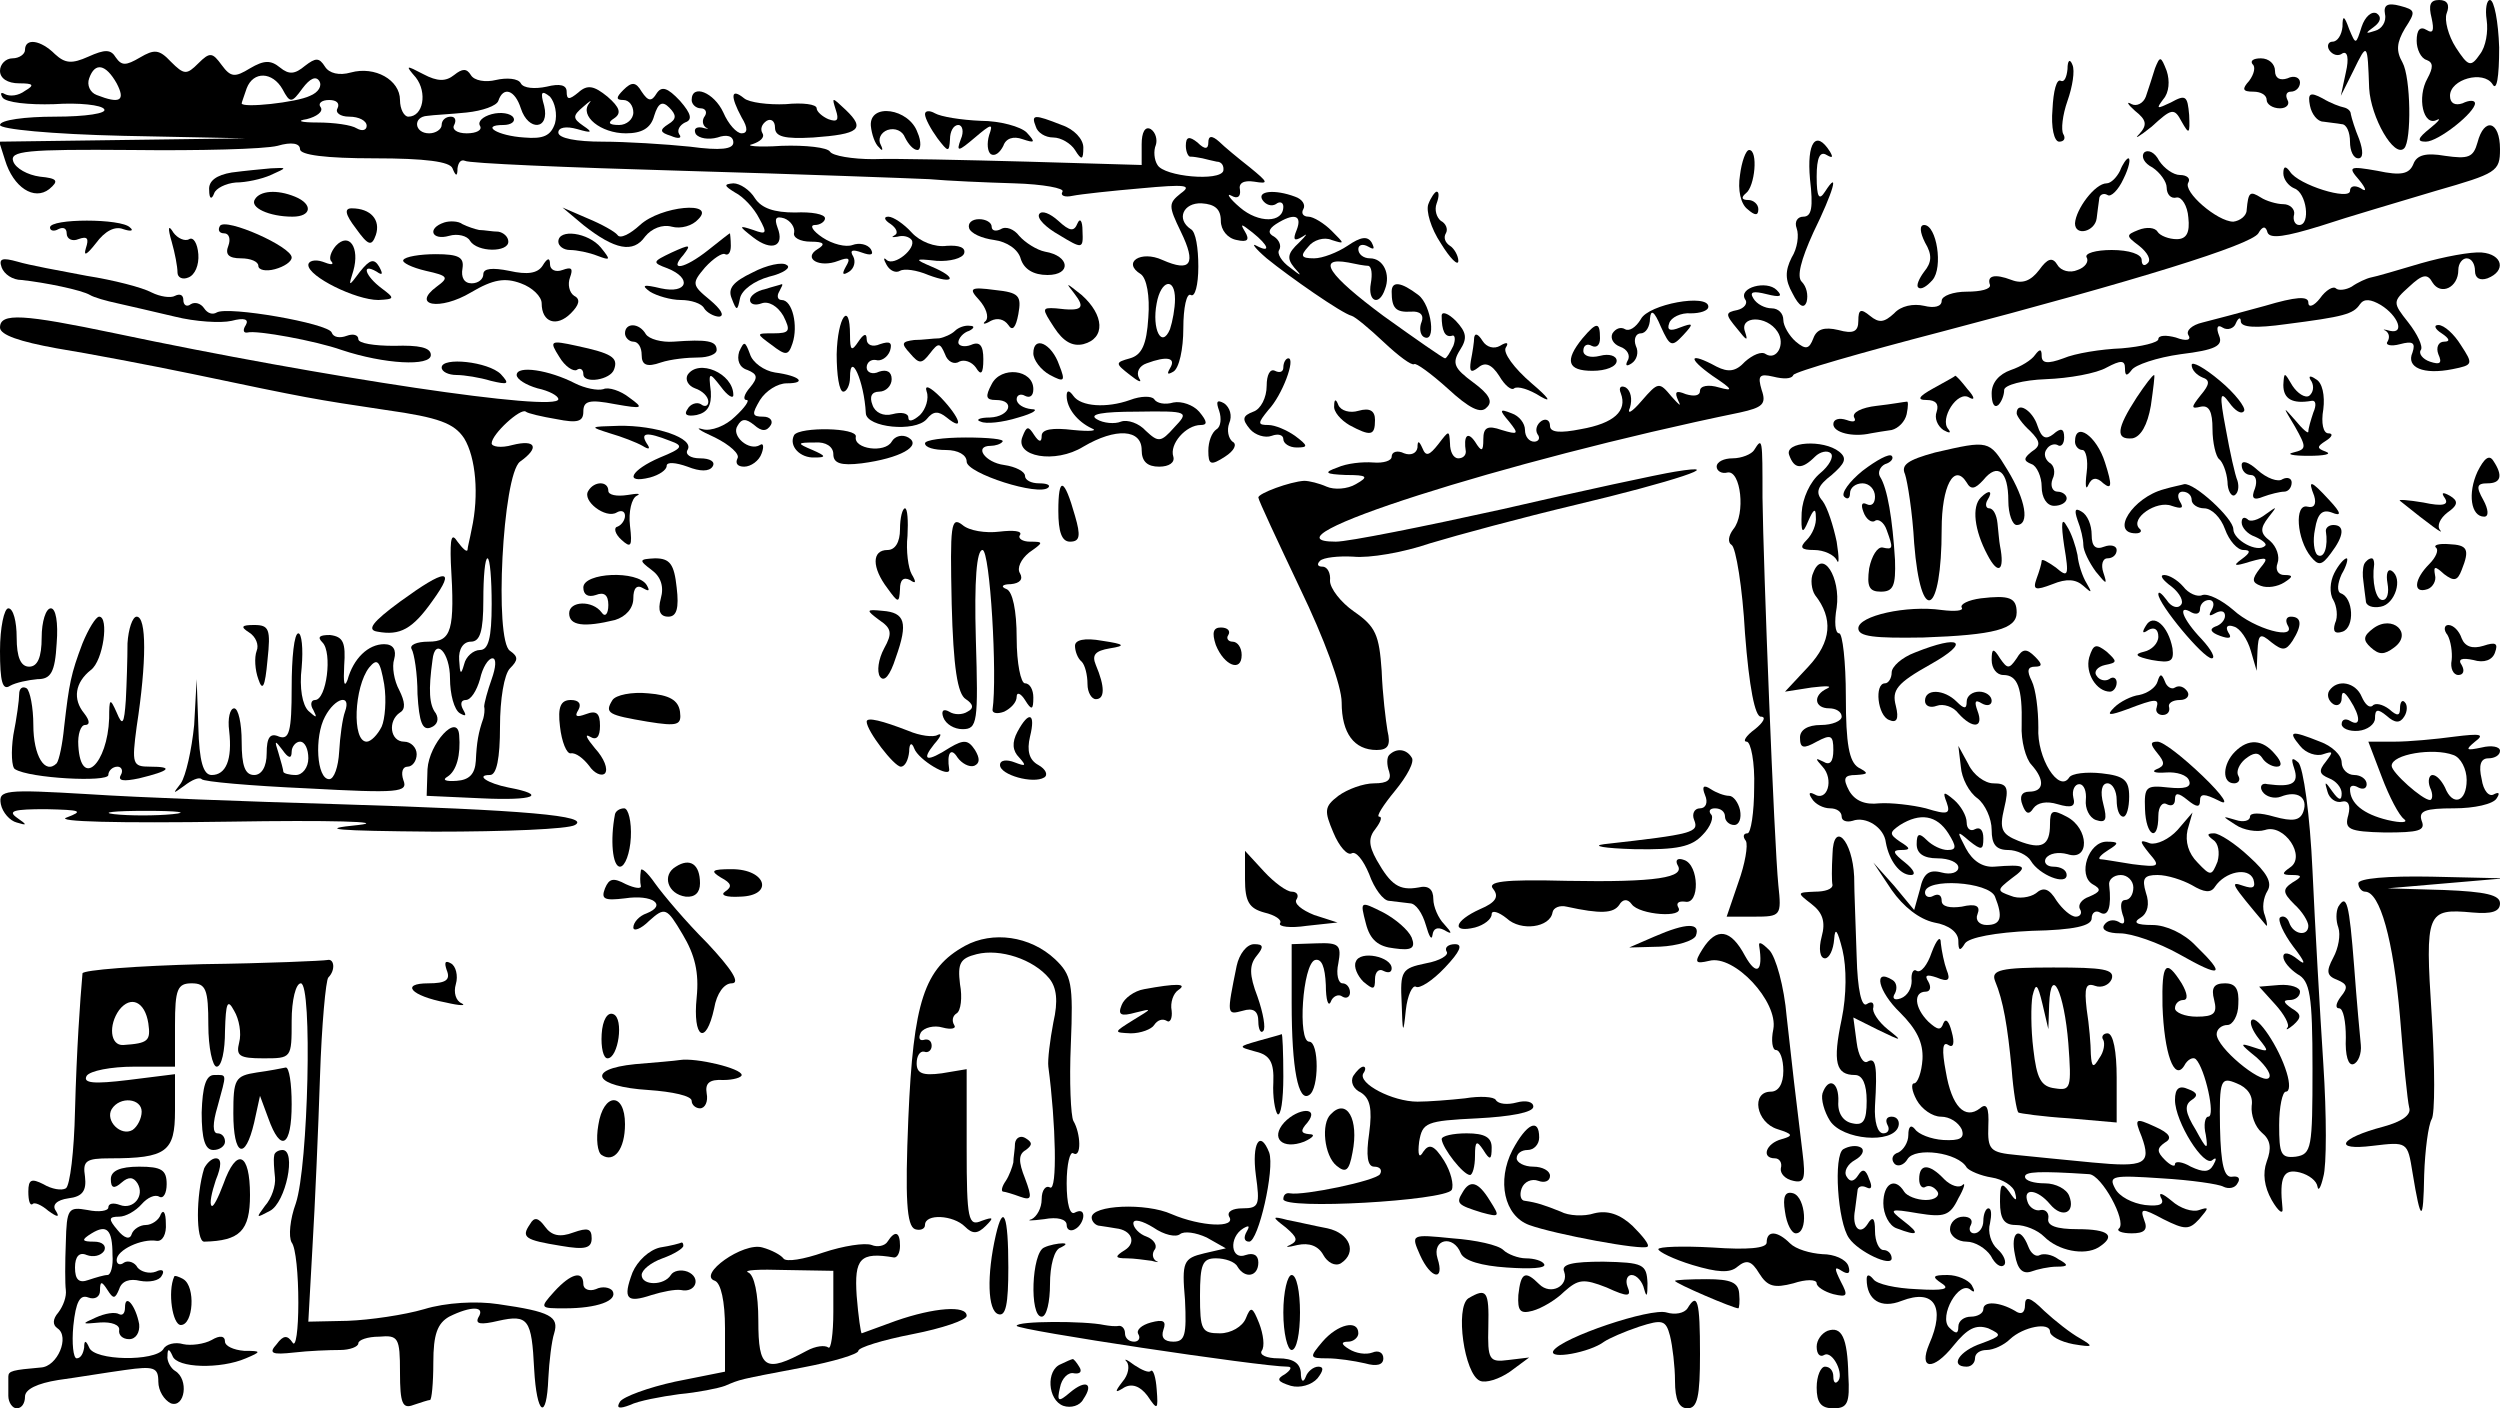 <?xml version="1.0" standalone="no"?>
<!DOCTYPE svg PUBLIC "-//W3C//DTD SVG 20010904//EN"
 "http://www.w3.org/TR/2001/REC-SVG-20010904/DTD/svg10.dtd">
<svg version="1.0" xmlns="http://www.w3.org/2000/svg"
 width="300pt" height="169pt" viewBox="0 0 300 169"
 preserveAspectRatio="xMidYMid meet">
<g transform="translate(0,169) scale(0.1,-0.1)"
fill="#000000" stroke="none">
<path d="M2862 1673 c2 -9 -4 -18 -12 -20 -12 -4 -12 -3 -1 5 8 6 9 12 3 16
-6 3 -14 -4 -18 -16 -7 -22 -7 -22 -15 -3 -6 17 -8 17 -8 3 -1 -10 -6 -18 -12
-18 -5 0 -7 -5 -4 -10 4 -6 11 -8 16 -4 6 3 8 -6 4 -23 l-6 -28 15 30 c17 35
17 34 19 -21 2 -35 30 -84 42 -72 9 9 8 85 -2 103 -8 14 -7 24 3 41 13 20 13
22 -6 27 -15 4 -20 1 -18 -10z"/>
<path d="M2918 1668 c3 -14 2 -19 -6 -14 -8 5 -12 0 -12 -13 0 -10 5 -21 12
-23 8 -3 8 -9 1 -22 -13 -23 -5 -58 11 -50 6 3 2 -2 -8 -10 -15 -12 -16 -16
-5 -16 15 0 59 35 59 46 0 4 -7 4 -15 0 -9 -3 -15 0 -15 9 0 20 40 31 51 14 5
-9 8 8 8 44 -1 31 -6 57 -11 57 -4 0 -6 -11 -4 -24 2 -14 -1 -32 -8 -41 -11
-16 -14 -15 -29 8 -9 14 -14 33 -11 41 4 10 1 16 -9 16 -11 0 -13 -6 -9 -22z"/>
<path d="M30 1630 c0 -5 -7 -10 -15 -10 -8 0 -15 -7 -15 -15 0 -9 9 -15 23
-15 17 0 19 -2 7 -9 -8 -6 -18 -7 -24 -4 -5 3 -6 1 -3 -4 4 -6 31 -9 62 -8 30
2 57 -1 60 -6 4 -5 -22 -9 -59 -9 -36 0 -66 -4 -66 -10 0 -5 61 -11 148 -13
l147 -3 -148 -2 -148 -2 7 -22 c10 -33 35 -49 53 -35 12 10 10 13 -11 15 -15
2 -29 10 -32 18 -5 13 15 15 142 14 81 -1 159 1 175 5 17 5 27 3 27 -4 0 -7
31 -11 89 -11 62 0 91 -4 94 -12 4 -10 6 -10 6 0 1 7 4 11 9 9 4 -3 122 -8
262 -12 140 -4 273 -9 295 -10 22 -2 68 -4 102 -5 35 -1 61 -6 58 -10 -3 -5 3
-7 12 -5 10 2 47 6 82 9 54 5 62 4 48 -6 -15 -12 -15 -15 0 -46 19 -39 12 -49
-22 -34 -26 12 -49 -3 -26 -17 7 -5 11 -26 9 -52 -2 -33 -8 -45 -22 -49 -18
-5 -18 -6 0 -20 10 -8 15 -10 11 -4 -4 7 0 15 9 18 24 9 36 7 28 -6 -4 -7 -3
-8 4 -4 7 4 12 27 12 52 0 25 4 43 9 40 5 -3 9 12 9 34 0 22 -3 42 -9 45 -18
12 -9 32 13 31 16 -1 23 -7 23 -21 0 -11 8 -21 19 -23 13 -3 16 0 10 10 -6 10
-5 10 9 -1 20 -16 22 -25 5 -16 -7 4 -2 -3 12 -15 27 -22 90 -66 102 -69 4 -1
21 -15 39 -32 17 -16 33 -28 36 -26 2 2 20 -11 40 -29 26 -24 40 -31 47 -23 8
7 3 16 -16 30 -23 17 -26 23 -16 39 9 14 8 21 -5 35 -9 9 -17 12 -17 6 0 -18
4 -26 12 -24 4 2 5 -4 2 -12 -4 -8 -8 -15 -10 -15 -2 0 -35 23 -74 51 -66 49
-81 71 -42 64 9 -2 20 -4 24 -4 4 -1 5 -10 3 -21 -4 -22 10 -28 17 -7 7 18 -2
37 -18 37 -8 0 -14 5 -14 11 0 5 5 7 12 3 7 -4 8 -3 4 5 -5 8 -13 7 -29 -4
-12 -8 -30 -15 -40 -15 -16 0 -17 3 -7 14 6 8 19 12 28 8 16 -5 16 -5 0 11 -9
9 -22 17 -28 17 -6 0 -9 4 -6 9 3 5 -1 12 -10 15 -24 9 -46 7 -39 -4 4 -6 11
-8 16 -5 5 4 9 2 9 -3 0 -20 -30 -20 -52 -1 -13 11 -17 18 -10 14 7 -4 11 -1
10 7 -2 8 4 12 17 10 18 -3 17 -1 -5 17 -14 11 -31 25 -37 31 -9 8 -13 7 -13
-1 0 -8 -4 -9 -13 0 -10 8 -14 7 -14 -4 0 -7 3 -14 6 -13 3 0 9 -1 14 -2 4 -1
12 -3 17 -4 6 0 9 -5 8 -11 -4 -13 -71 -7 -79 7 -4 6 -5 17 -2 24 2 6 0 15 -6
19 -7 4 -11 -4 -11 -18 l0 -25 -137 4 c-76 2 -159 4 -185 3 -25 0 -49 4 -52 9
-3 5 -29 8 -58 7 -29 -2 -45 0 -35 2 9 3 15 8 12 13 -3 5 -1 11 5 15 5 3 10 0
10 -8 0 -11 11 -14 46 -12 55 4 63 10 39 33 -17 16 -17 16 -12 0 4 -12 2 -15
-9 -11 -7 3 -14 9 -14 13 0 5 -17 7 -37 5 -21 -1 -44 2 -50 7 -16 13 -17 3 -3
-23 8 -13 7 -19 0 -19 -6 0 -16 11 -22 25 -11 24 -38 35 -38 15 0 -5 5 -10 11
-10 5 0 8 -4 5 -9 -4 -5 -3 -11 1 -14 5 -2 2 -2 -5 0 -7 1 -10 -2 -7 -8 4 -5
15 -7 26 -4 11 4 19 2 19 -6 0 -8 -15 -10 -52 -5 -29 3 -77 6 -105 6 -31 0
-53 4 -53 11 0 6 9 8 23 4 17 -5 19 -4 7 4 -13 9 -13 12 0 23 8 7 11 9 7 4
-12 -15 14 -36 44 -36 19 0 30 6 34 21 5 16 10 18 18 10 9 -9 9 -14 -1 -20
-11 -7 -10 -10 3 -14 9 -4 14 -3 10 2 -3 5 1 11 7 14 9 3 8 10 -6 26 -15 16
-22 18 -28 9 -6 -10 -10 -10 -18 2 -7 12 -12 12 -22 2 -9 -9 -9 -12 0 -12 7 0
12 -7 12 -15 0 -8 -8 -15 -17 -15 -13 0 -14 3 -6 8 9 6 7 13 -8 26 -16 13 -24
15 -35 5 -11 -9 -14 -9 -14 1 0 8 -8 10 -24 6 -14 -3 -28 -2 -31 4 -3 6 -17 7
-30 4 -12 -3 -26 -1 -30 6 -5 8 -10 8 -20 0 -10 -8 -20 -8 -37 1 -21 11 -22
11 -9 -4 14 -18 9 -47 -9 -47 -5 0 -10 9 -10 20 0 24 -30 41 -59 33 -14 -4
-26 -1 -31 7 -7 11 -11 11 -24 1 -12 -10 -19 -11 -30 -2 -11 9 -19 9 -36 -1
-18 -11 -23 -11 -34 4 -11 15 -14 16 -28 2 -14 -14 -17 -14 -33 2 -14 15 -20
15 -37 5 -17 -10 -22 -10 -29 0 -6 10 -13 10 -33 1 -20 -9 -28 -8 -40 3 -17
17 -36 20 -36 5z m110 -40 c11 -21 4 -25 -24 -14 -8 3 -12 12 -9 20 7 20 20
17 33 -6z m199 -7 c9 -17 11 -17 24 1 9 12 16 15 20 9 4 -6 -1 -14 -11 -18
-16 -8 -82 -15 -82 -9 0 1 3 9 6 18 8 21 31 20 43 -1z m286 -23 c9 -28 35 -26
28 3 -5 17 -3 19 7 11 6 -7 9 -21 6 -32 -5 -15 -14 -19 -37 -17 -32 2 -53 15
-25 15 9 0 15 4 12 9 -3 5 -15 7 -26 4 -11 -3 -17 -9 -14 -14 3 -5 -4 -9 -16
-9 -12 0 -18 5 -15 10 3 6 1 10 -4 10 -6 0 -11 -4 -11 -10 0 -5 -7 -10 -15
-10 -18 0 -20 20 -2 21 6 1 28 2 47 4 19 2 36 8 38 14 6 18 20 13 27 -9z
m-220 0 c-3 -5 3 -10 14 -10 12 0 21 -5 21 -11 0 -5 -5 -7 -12 -3 -6 4 -27 7
-47 7 -20 0 -26 2 -13 4 12 3 20 9 17 14 -4 5 1 9 10 9 9 0 13 -4 10 -10z
m1151 -146 c-5 -12 -3 -14 7 -8 7 5 5 2 -4 -7 -14 -13 -15 -19 -6 -30 10 -11
9 -11 -5 0 -10 7 -16 17 -13 21 3 5 0 12 -6 16 -8 4 -7 9 2 15 22 14 32 11 25
-7z m-146 -83 c0 -11 -3 -27 -6 -36 -10 -24 -22 0 -16 31 5 28 22 32 22 5z"/>
<path d="M2481 1607 c-1 -10 -4 -16 -8 -14 -5 3 -9 -12 -10 -34 -2 -22 2 -39
8 -39 6 0 8 4 5 9 -3 5 -1 23 5 40 6 17 9 36 6 43 -3 8 -6 6 -6 -5z"/>
<path d="M2586 1608 c-3 -10 -8 -25 -11 -34 -3 -8 -11 -12 -17 -9 -7 4 -5 0 4
-8 14 -11 15 -17 5 -28 -7 -7 0 -3 15 9 24 22 27 23 36 6 9 -16 10 -15 9 8 -2
23 -4 25 -22 15 -17 -8 -18 -8 -9 4 7 8 8 22 4 34 -7 18 -8 18 -14 3z"/>
<path d="M2703 1613 c4 -3 2 -12 -4 -20 -9 -10 -8 -13 5 -13 9 0 16 -4 16 -10
0 -5 7 -10 16 -10 8 0 12 5 9 10 -3 6 -1 10 4 10 6 0 11 5 11 11 0 6 -7 9 -15
5 -9 -3 -15 0 -15 9 0 8 -7 15 -17 15 -9 0 -13 -3 -10 -7z"/>
<path d="M2772 1563 c2 -10 9 -19 16 -19 6 -1 17 -2 22 -3 6 0 10 -10 10 -21
0 -11 4 -20 10 -20 6 0 6 9 1 23 -5 12 -9 25 -10 30 0 4 -4 7 -8 8 -5 1 -16 5
-26 11 -15 8 -18 6 -15 -9z"/>
<path d="M1045 1539 c1 -10 5 -22 10 -26 4 -5 5 -3 2 3 -4 7 0 15 8 18 9 3 18
-1 21 -9 4 -8 10 -15 15 -15 4 0 5 10 0 21 -10 29 -58 36 -56 8z"/>
<path d="M1110 1553 c0 -5 7 -18 15 -29 13 -17 14 -17 15 -1 0 9 4 17 10 17 5
0 7 -8 3 -17 -6 -16 -3 -15 17 2 20 17 22 17 17 3 -3 -10 -2 -20 2 -23 5 -3
11 2 15 10 3 9 12 12 23 8 15 -5 16 -4 5 8 -7 7 -32 14 -55 14 -24 1 -48 5
-55 9 -7 4 -12 3 -12 -1z"/>
<path d="M1243 1538 c2 -7 11 -13 21 -13 9 0 21 -7 26 -15 8 -13 10 -12 10 3
0 10 -11 22 -26 27 -33 13 -37 13 -31 -2z"/>
<path d="M2973 1519 c-5 -18 -11 -20 -39 -16 -23 4 -34 1 -38 -10 -5 -12 -15
-14 -43 -8 -34 6 -36 5 -22 -11 9 -11 9 -15 2 -10 -7 4 -13 3 -13 -3 0 -12
-62 7 -72 23 -5 7 -8 7 -8 -2 0 -7 6 -15 13 -18 15 -5 20 -44 6 -44 -5 0 -8 6
-6 13 1 6 -5 12 -13 12 -8 0 -21 4 -27 8 -13 8 -15 7 -17 -15 0 -7 -8 -13 -16
-14 -19 0 -61 36 -54 47 3 5 -2 9 -10 9 -8 0 -19 8 -25 17 -5 10 -13 14 -18
10 -4 -5 0 -13 10 -18 9 -6 17 -17 17 -24 0 -8 5 -14 12 -12 6 1 13 -10 14
-24 2 -18 -2 -26 -14 -26 -9 0 -20 4 -23 9 -3 5 -13 6 -23 2 -15 -6 -15 -7 1
-19 10 -8 15 -17 10 -21 -4 -4 -7 -2 -7 4 0 7 -15 12 -36 12 -19 0 -33 -4 -30
-9 3 -5 -2 -12 -11 -15 -9 -4 -20 -1 -24 6 -6 10 -12 8 -22 -6 -10 -13 -20
-17 -33 -12 -21 8 -30 5 -26 -6 1 -5 -11 -8 -28 -8 -16 0 -30 -5 -30 -11 0 -7
-9 -9 -21 -6 -13 3 -28 0 -36 -9 -12 -11 -18 -12 -29 -3 -11 9 -14 8 -14 -6 0
-13 -6 -16 -24 -11 -17 4 -26 1 -30 -10 -5 -13 -9 -14 -21 -4 -8 7 -15 19 -15
26 0 8 -6 14 -14 14 -8 0 -18 5 -22 12 -5 8 0 9 16 5 16 -4 20 -3 12 5 -12 12
-46 3 -38 -11 4 -5 -1 -11 -9 -13 -15 -3 -15 -5 0 -23 11 -14 13 -15 9 -3 -7
19 26 20 39 0 10 -15 -1 -35 -14 -27 -5 4 -16 -1 -25 -9 -11 -12 -20 -13 -34
-6 -33 18 -36 11 -5 -11 24 -16 26 -19 8 -14 -13 4 -23 2 -23 -4 0 -6 -7 -7
-17 -4 -12 5 -14 3 -9 -8 4 -8 1 -5 -8 5 -15 18 -16 18 -36 -5 -12 -14 -18
-17 -14 -8 3 10 1 20 -5 24 -6 3 -9 0 -6 -7 8 -21 -8 -36 -48 -43 -25 -5 -37
-4 -37 4 0 7 -5 9 -10 6 -6 -4 -8 -11 -5 -16 4 -5 1 -9 -4 -9 -6 0 -11 6 -11
14 0 8 -7 17 -16 20 -15 6 -15 4 -3 -10 12 -15 11 -16 -9 -10 -17 6 -22 3 -22
-11 0 -15 -2 -16 -10 -3 -9 13 -14 7 -11 -12 0 -5 -4 -8 -9 -8 -6 0 -10 8 -10
18 -1 16 -1 16 -14 -1 -11 -14 -15 -15 -19 -5 -4 9 -6 10 -6 1 -1 -7 -8 -10
-16 -7 -8 4 -15 2 -15 -4 0 -5 -10 -8 -22 -7 -13 1 -32 -1 -43 -6 -17 -6 -15
-8 10 -9 26 0 28 -2 12 -11 -10 -6 -26 -7 -35 -3 -9 4 -21 7 -27 7 -17 -1 -55
-15 -55 -20 0 -3 23 -52 50 -109 29 -60 50 -117 50 -137 0 -37 15 -57 42 -57
14 0 17 6 13 23 -2 12 -6 44 -7 72 -3 43 -7 53 -33 71 -16 11 -29 28 -29 37 1
9 -3 17 -9 17 -6 0 -7 3 -3 7 4 4 22 6 40 5 19 -2 60 5 92 16 33 10 111 31
174 46 118 28 187 51 120 40 -19 -3 -112 -23 -207 -45 -95 -21 -185 -39 -200
-39 -100 0 203 97 485 155 27 6 32 10 26 27 -5 17 -3 20 14 16 12 -3 22 -3 24
2 2 4 82 27 178 52 236 62 371 104 380 118 5 9 9 9 11 1 3 -8 22 -5 64 8 33
11 95 29 138 42 73 21 77 23 77 50 0 34 -19 39 -27 8z"/>
<path d="M2172 1475 c4 -34 2 -45 -8 -45 -7 0 -11 -6 -8 -14 3 -8 1 -24 -6
-35 -8 -16 -8 -27 1 -43 8 -16 14 -19 17 -10 2 8 0 18 -6 24 -6 6 -1 26 14 59
24 49 32 77 14 49 -7 -11 -10 -7 -10 18 0 23 4 31 12 26 7 -4 8 -3 4 4 -17 27
-28 11 -24 -33z"/>
<path d="M2088 1480 c-3 -18 1 -35 9 -41 9 -8 13 -8 13 0 0 6 -6 11 -12 11 -8
0 -9 3 -3 8 11 8 15 52 4 52 -4 0 -9 -14 -11 -30z"/>
<path d="M2544 1485 c-4 -8 -11 -15 -16 -15 -14 0 -37 -31 -38 -48 0 -16 24
-10 26 6 1 7 2 17 3 23 0 5 5 8 10 5 4 -3 13 6 19 19 7 14 9 25 6 25 -2 0 -7
-7 -10 -15z"/>
<path d="M278 1483 c-18 -3 -28 -10 -27 -21 0 -11 3 -12 6 -4 2 6 14 12 26 13
12 0 31 4 42 9 20 9 20 9 0 8 -11 -1 -32 -3 -47 -5z"/>
<path d="M882 1459 c10 -5 23 -19 29 -31 10 -18 9 -20 -7 -14 -18 6 -18 5 0
-9 22 -17 38 -11 29 12 -4 11 -2 14 8 11 8 -3 13 -11 12 -17 -2 -6 7 -11 20
-11 16 0 18 -3 8 -9 -18 -11 2 -23 25 -14 13 5 15 3 9 -7 -5 -9 -4 -11 4 -6 6
4 8 12 5 18 -5 8 -1 9 10 5 11 -4 15 -3 11 4 -4 6 -14 8 -22 5 -8 -3 -24 1
-36 9 -12 8 -16 15 -9 15 6 0 12 4 12 8 0 5 -16 8 -36 7 -25 0 -40 5 -48 17
-6 10 -18 18 -26 18 -12 -1 -11 -3 2 -11z"/>
<path d="M306 1451 c-7 -10 17 -21 45 -21 23 0 25 15 3 24 -22 9 -42 7 -48 -3z"/>
<path d="M1714 1445 c-3 -8 3 -29 15 -47 11 -18 21 -28 21 -21 0 6 -5 15 -10
18 -6 4 -8 10 -5 15 3 5 0 12 -6 15 -5 4 -8 13 -5 21 3 8 3 14 0 14 -2 0 -7
-7 -10 -15z"/>
<path d="M427 1416 c15 -21 19 -22 24 -8 6 18 -6 32 -29 32 -9 0 -8 -7 5 -24z"/>
<path d="M700 1420 c38 -30 60 -34 74 -14 8 10 21 15 32 12 11 -3 25 1 32 9
22 22 -45 16 -70 -7 -12 -11 -24 -17 -27 -12 -3 4 -19 13 -36 20 l-30 13 25
-21z"/>
<path d="M1247 1433 c-3 -5 8 -16 24 -25 28 -17 29 -17 28 5 0 12 -3 16 -6 9
-4 -10 -9 -10 -23 3 -10 9 -20 13 -23 8z"/>
<path d="M60 1417 c0 -4 5 -5 10 -2 6 3 10 1 10 -5 0 -7 7 -10 14 -7 11 4 13
1 9 -11 -3 -10 1 -8 12 6 11 15 23 21 33 17 9 -3 13 -2 8 2 -10 11 -96 11 -96
0z"/>
<path d="M264 1419 c-3 -5 -1 -9 5 -9 6 0 8 -7 5 -15 -4 -10 0 -15 15 -15 12
0 21 -4 21 -9 0 -5 9 -7 20 -4 11 3 20 9 20 14 0 13 -79 48 -86 38z"/>
<path d="M533 1423 c-21 -7 -15 -22 6 -16 10 3 22 0 25 -6 9 -14 46 -14 46 -1
0 6 -6 11 -12 12 -7 0 -17 2 -23 2 -5 1 -14 4 -20 7 -5 4 -16 4 -22 2z"/>
<path d="M1069 1421 c7 -5 9 -11 5 -13 -5 -3 -4 -3 3 -2 7 2 14 0 17 -4 6 -10
-21 -32 -30 -24 -4 4 -4 1 0 -6 4 -7 11 -10 16 -7 5 3 20 1 34 -5 32 -12 35
-3 4 10 -21 9 -21 10 6 7 16 -1 31 3 33 9 2 7 -6 10 -21 9 -14 -2 -32 5 -42
16 -9 10 -22 19 -28 19 -6 0 -5 -4 3 -9z"/>
<path d="M1163 1416 c2 -6 15 -12 30 -14 15 -2 29 -11 32 -23 4 -12 15 -19 32
-19 29 0 27 23 -3 28 -10 2 -24 11 -31 19 -6 8 -16 12 -22 8 -6 -3 -11 -2 -11
3 0 5 -7 9 -15 9 -9 0 -14 -5 -12 -11z"/>
<path d="M206 1400 c4 -14 7 -30 7 -37 0 -6 6 -9 13 -6 8 3 13 15 12 28 -1 13
-6 21 -11 18 -5 -3 -14 1 -19 8 -6 10 -7 6 -2 -11z"/>
<path d="M2310 1399 c9 -15 8 -24 -1 -35 -6 -8 -10 -17 -7 -19 3 -3 10 1 17 9
13 15 5 66 -10 66 -6 0 -5 -9 1 -21z"/>
<path d="M403 1395 c-6 -7 -9 -16 -5 -19 3 -4 -1 -4 -11 0 -9 3 -17 1 -17 -4
0 -14 57 -42 84 -42 20 1 20 2 4 14 -20 15 -25 31 -6 20 7 -5 8 -3 3 6 -6 10
-11 9 -23 -6 -14 -19 -14 -18 -8 1 8 28 -5 47 -21 30z"/>
<path d="M670 1400 c0 -5 6 -10 14 -10 8 0 23 -3 33 -7 16 -6 16 -5 4 10 -15
18 -51 23 -51 7z"/>
<path d="M850 1390 c-29 -23 -48 -26 -30 -6 10 13 8 13 -14 3 -23 -11 -24 -12
-5 -19 30 -12 24 -31 -8 -24 -21 5 -24 4 -13 -4 8 -5 25 -10 37 -10 12 0 25
-4 28 -10 3 -5 12 -10 18 -10 7 1 2 9 -11 20 -22 18 -22 20 -6 39 10 11 21 18
24 16 4 -2 7 2 7 10 0 8 -1 15 -1 15 -1 0 -12 -9 -26 -20z"/>
<path d="M484 1378 c-2 -3 10 -9 27 -13 27 -6 28 -8 13 -19 -31 -23 4 -29 41
-7 27 16 41 18 60 11 14 -5 25 -16 25 -24 0 -23 18 -29 35 -12 10 10 12 17 4
21 -6 4 -8 14 -5 22 4 11 2 13 -9 9 -8 -3 -15 0 -15 7 0 8 -3 8 -9 -2 -6 -9
-18 -11 -40 -6 -20 4 -31 3 -31 -4 0 -6 -6 -11 -14 -11 -9 0 -13 7 -11 18 2
13 -4 17 -32 17 -19 0 -37 -3 -39 -7z"/>
<path d="M2905 1374 c-27 -8 -54 -16 -60 -17 -5 -1 -16 -6 -23 -11 -7 -4 -16
-5 -19 -2 -3 3 -12 -2 -19 -12 -7 -9 -14 -12 -14 -5 0 8 -15 7 -52 -4 -29 -8
-63 -17 -75 -20 -13 -3 -20 -10 -17 -15 4 -6 -2 -8 -15 -3 -11 3 -21 3 -21 -2
0 -4 -20 -9 -44 -11 -25 -1 -56 -6 -70 -12 -19 -7 -26 -6 -26 3 0 8 -2 9 -8 1
-4 -6 -17 -14 -29 -18 -14 -5 -23 -15 -23 -28 0 -12 3 -18 8 -14 4 4 7 12 7
18 0 6 23 12 50 13 28 1 61 7 73 14 17 9 22 9 22 -1 0 -9 2 -10 8 -2 4 6 30
15 59 19 41 5 51 10 46 22 -4 10 -2 14 4 10 6 -4 14 -1 16 5 3 7 6 8 6 2 1 -7
18 -8 54 -3 70 9 81 12 89 24 5 7 13 6 25 -1 21 -13 29 -35 11 -31 -7 2 -10 2
-5 0 4 -3 5 -8 2 -13 -3 -4 4 -6 15 -3 15 4 19 2 15 -10 -8 -18 13 -27 48 -20
25 5 25 6 10 29 -8 13 -20 24 -27 24 -6 0 -4 -5 4 -10 9 -6 11 -10 3 -10 -7 0
-10 -7 -7 -15 5 -11 2 -13 -10 -9 -9 3 -14 10 -11 14 3 4 -4 19 -15 33 -19 24
-19 25 1 43 16 15 22 16 28 5 10 -16 31 -6 31 15 0 8 5 14 10 14 6 0 10 -7 10
-15 0 -9 6 -12 15 -9 23 9 18 29 -7 31 -13 1 -45 -5 -73 -13z"/>
<path d="M2 1369 c3 -8 13 -15 24 -15 28 -3 72 -12 82 -18 5 -3 19 -7 33 -10
13 -3 44 -10 69 -16 24 -6 55 -8 68 -5 15 4 21 2 17 -5 -4 -6 -3 -10 2 -9 11
3 82 -10 113 -21 51 -17 107 -20 107 -6 0 9 -14 12 -44 11 -24 0 -43 3 -43 8
0 5 -6 7 -14 4 -8 -3 -16 -2 -18 4 -4 11 -125 32 -138 24 -5 -3 -11 -1 -15 5
-4 6 -11 8 -16 5 -5 -4 -9 -1 -9 5 0 6 -4 8 -10 5 -5 -3 -18 -1 -28 4 -11 6
-46 15 -78 20 -32 6 -70 13 -83 17 -18 5 -23 4 -19 -7z"/>
<path d="M903 1363 c-23 -11 -30 -19 -25 -31 6 -16 7 -15 10 0 2 10 17 21 35
26 17 4 27 11 21 14 -5 4 -24 0 -41 -9z"/>
<path d="M918 1343 c-10 -2 -18 -8 -18 -13 0 -5 6 -7 14 -4 8 3 19 -3 26 -15
9 -18 8 -21 -12 -21 -21 0 -21 0 -2 -14 17 -13 20 -13 25 2 7 21 0 52 -13 52
-5 0 -6 5 -3 10 3 6 5 9 3 9 -2 -1 -11 -3 -20 -6z"/>
<path d="M1175 1330 c8 -9 12 -20 8 -25 -5 -4 -2 -5 6 0 8 4 16 2 21 -5 5 -8
9 -3 12 13 4 22 1 26 -28 29 -30 4 -32 2 -19 -12z"/>
<path d="M1289 1338 c14 -18 10 -22 -22 -18 -17 1 -17 0 -2 -23 11 -17 22 -23
35 -20 27 7 25 35 -2 59 -19 15 -20 16 -9 2z"/>
<path d="M1670 1340 c0 -20 5 -25 23 -24 11 1 16 -4 13 -12 -3 -7 -2 -15 2
-18 16 -10 10 38 -6 50 -21 16 -32 17 -32 4z"/>
<path d="M1969 1307 c-6 -10 -14 -15 -19 -12 -5 3 -11 1 -15 -5 -3 -6 1 -13 9
-16 9 -3 13 -11 9 -17 -3 -6 -1 -7 5 -3 6 4 9 13 5 21 -3 8 0 15 6 15 6 0 11
8 11 18 1 11 5 9 13 -10 11 -24 13 -25 27 -10 13 14 12 15 -4 9 -12 -5 -16 -3
-13 5 2 7 14 13 26 12 11 0 21 3 21 8 0 16 -72 3 -81 -15z"/>
<path d="M0 1297 c0 -9 24 -17 68 -25 37 -6 111 -20 164 -31 138 -29 144 -30
231 -43 64 -9 82 -16 94 -34 14 -23 18 -68 9 -109 -2 -11 -5 -22 -5 -25 -1 -3
-6 2 -12 10 -7 11 -9 5 -8 -25 5 -82 1 -95 -27 -95 -14 0 -23 -4 -20 -9 3 -5
7 -29 7 -54 2 -34 6 -44 16 -40 8 3 10 10 6 17 -8 10 -9 28 -4 64 3 28 21 9
21 -22 0 -19 5 -38 12 -42 7 -4 8 -3 4 4 -4 7 -3 12 3 12 6 0 13 11 17 25 3
14 10 25 15 25 5 0 4 -11 -1 -25 -5 -14 -9 -29 -9 -33 1 -4 0 -10 -1 -14 -6
-17 -8 -29 -9 -51 -1 -16 -8 -23 -23 -24 -13 -1 -18 1 -11 5 11 7 16 26 14 50
-2 27 -36 -10 -38 -41 l-1 -32 66 -3 c63 -3 80 4 32 13 -25 5 -40 15 -22 15 8
0 12 20 12 58 0 33 5 63 12 70 10 10 10 14 0 21 -19 12 -9 211 12 227 24 17
19 27 -9 20 -14 -4 -25 -2 -25 2 0 11 35 43 41 38 2 -2 19 -6 37 -9 25 -5 32
-3 32 9 0 13 7 15 38 9 34 -6 35 -5 17 8 -10 8 -25 13 -31 10 -7 -2 -22 1 -34
7 -31 16 -70 22 -70 10 0 -5 11 -12 25 -16 14 -3 25 -9 25 -13 0 -16 -281 26
-532 79 -110 23 -138 25 -138 7z m590 -332 c0 -41 -4 -55 -14 -55 -8 0 -17 -8
-19 -17 -4 -14 -5 -12 -6 5 -1 13 5 22 14 22 11 0 15 12 15 50 0 28 2 50 5 50
3 0 5 -25 5 -55z"/>
<path d="M1004 1265 c0 -25 3 -45 8 -45 4 0 8 8 8 17 0 33 17 -4 19 -43 1 -17
59 -23 73 -7 8 10 14 10 24 2 22 -18 16 0 -7 24 -13 13 -20 16 -17 7 3 -8 -1
-21 -8 -28 -8 -7 -14 -9 -14 -3 0 5 -8 7 -19 4 -11 -3 -21 2 -24 11 -4 10 -1
16 8 16 8 0 15 7 15 15 0 9 -6 12 -15 9 -8 -4 -15 -1 -15 5 0 6 5 10 11 9 6
-2 14 3 17 11 3 10 0 12 -12 8 -9 -4 -16 -1 -16 6 0 8 -4 6 -10 -3 -8 -12 -10
-11 -10 8 0 42 -15 22 -16 -23z"/>
<path d="M750 1290 c0 -5 5 -10 10 -10 6 0 10 -7 10 -16 0 -12 6 -15 23 -9 12
4 32 6 45 6 12 0 22 4 22 9 0 11 -11 13 -52 10 -14 -1 -29 3 -33 9 -8 14 -25
14 -25 1z"/>
<path d="M1146 1293 c-4 -4 -13 -8 -19 -9 -7 0 -20 -2 -30 -2 -15 -2 -16 -4
-5 -16 11 -13 14 -13 24 0 10 13 12 13 18 -1 3 -9 11 -13 17 -9 6 3 15 0 20
-7 6 -10 9 -8 9 10 0 16 -4 22 -15 17 -8 -3 -15 -1 -15 3 0 5 6 12 13 14 6 3
7 6 1 6 -6 1 -14 -2 -18 -6z"/>
<path d="M1899 1284 c-22 -27 -18 -39 12 -39 16 0 29 5 29 12 0 6 -9 9 -20 6
-12 -3 -20 0 -20 6 0 7 5 9 10 6 6 -3 10 1 10 9 0 20 -4 20 -21 0z"/>
<path d="M1769 1285 c0 -5 -2 -18 -4 -28 -2 -13 0 -15 9 -8 8 7 16 4 25 -10 7
-12 15 -18 18 -15 4 3 18 -1 32 -10 14 -8 9 -1 -11 16 -21 18 -35 37 -31 43 4
6 1 7 -7 2 -7 -4 -16 -2 -21 6 -5 8 -9 10 -10 4z"/>
<path d="M671 1262 c7 -12 17 -18 21 -16 4 3 8 1 8 -5 0 -12 33 -7 37 6 5 14
-3 19 -45 28 -32 7 -33 6 -21 -13z"/>
<path d="M887 1268 c-3 -10 0 -19 10 -22 12 -5 13 -9 3 -21 -7 -8 -9 -15 -4
-15 4 0 -2 -9 -14 -20 -11 -11 -29 -18 -39 -15 -10 3 -3 -2 15 -10 18 -9 30
-20 27 -25 -3 -6 0 -10 8 -10 8 0 18 7 21 16 3 8 2 13 -2 10 -13 -8 -35 11
-27 23 5 9 10 9 20 1 9 -8 15 -8 20 0 3 5 -1 10 -9 10 -14 0 -14 3 -4 20 7 11
21 20 32 20 25 0 16 9 -14 13 -13 2 -27 12 -30 22 -6 16 -7 16 -13 3z"/>
<path d="M1240 1266 c0 -8 9 -20 20 -26 17 -9 19 -8 11 12 -9 26 -31 36 -31
14z"/>
<path d="M530 1249 c0 -5 8 -9 18 -9 9 0 28 -3 41 -7 21 -5 23 -4 12 8 -15 15
-71 21 -71 8z"/>
<path d="M1540 1249 c0 -5 -4 -7 -10 -4 -6 3 -10 -5 -10 -18 0 -14 -7 -28 -16
-31 -13 -5 -14 -9 -4 -21 6 -7 18 -11 26 -8 8 3 14 1 14 -4 0 -5 7 -10 16 -10
14 0 14 2 -2 14 -10 7 -24 13 -32 13 -13 0 -13 2 0 18 17 18 33 62 24 62 -3 0
-6 -5 -6 -11z"/>
<path d="M2630 1252 c0 -6 6 -12 13 -15 9 -3 9 -8 -2 -21 -12 -15 -12 -17 0
-14 10 2 14 -6 14 -27 0 -16 4 -33 8 -36 4 -3 9 -15 10 -27 0 -11 5 -19 9 -16
4 3 5 10 3 17 -3 7 -9 34 -14 62 -8 42 -7 47 4 32 7 -10 15 -15 18 -10 2 4
-11 21 -29 36 -19 16 -34 24 -34 19z"/>
<path d="M825 1240 c-3 -6 1 -13 9 -16 9 -3 16 -10 16 -16 0 -5 -4 -7 -9 -3
-5 3 -13 0 -16 -6 -5 -7 0 -9 11 -7 13 3 18 11 17 28 -3 24 -2 24 12 6 8 -11
15 -15 15 -10 0 26 -42 44 -55 24z"/>
<path d="M1190 1229 c-8 -15 -7 -19 5 -19 24 0 17 -20 -7 -21 -13 0 -18 -3
-11 -5 6 -3 26 -1 45 5 18 5 25 10 16 10 -10 1 -18 6 -18 12 0 5 5 7 10 4 6
-3 10 0 10 8 0 24 -39 28 -50 6z"/>
<path d="M2320 1224 c-18 -10 -20 -14 -8 -14 11 0 15 -5 12 -14 -3 -8 1 -17 8
-22 7 -4 10 -4 6 1 -11 12 11 47 25 38 7 -4 7 0 -2 10 -7 9 -14 17 -15 16 0
-1 -12 -7 -26 -15z"/>
<path d="M2564 1213 c-24 -37 -26 -51 -5 -49 10 2 18 16 22 39 3 21 5 37 4 37
-2 0 -11 -12 -21 -27z"/>
<path d="M2740 1228 c0 -17 11 -23 34 -19 5 1 6 -5 2 -14 -3 -9 -6 -19 -6 -23
0 -3 -7 3 -16 14 -15 17 -15 17 0 -8 14 -25 14 -27 -2 -31 -9 -2 -1 -4 18 -4
19 0 29 2 21 5 -11 4 -11 6 0 13 8 5 9 9 3 9 -6 0 -9 12 -6 29 2 16 -1 32 -9
36 -7 5 -10 4 -5 -3 3 -6 2 -13 -3 -17 -5 -3 -14 3 -20 12 -10 17 -10 17 -11
1z"/>
<path d="M1280 1215 c0 -15 13 -31 30 -39 8 -3 -2 -4 -22 -2 -25 3 -38 1 -38
-7 0 -8 -3 -8 -9 1 -7 11 -9 11 -14 -2 -10 -24 39 -33 73 -12 39 23 70 21 70
-4 0 -14 7 -20 21 -20 12 0 19 5 17 12 -5 15 15 38 33 38 8 0 8 4 -2 16 -7 8
-21 13 -31 11 -10 -3 -20 -1 -23 4 -3 4 -16 4 -29 -1 -28 -10 -59 -8 -68 5 -5
7 -8 7 -8 0z m129 -38 c-16 -18 -19 -18 -34 -4 -8 9 -22 14 -30 11 -7 -3 -21
-2 -29 3 -10 6 7 9 48 9 63 1 63 0 45 -19z"/>
<path d="M1463 1197 c3 -9 2 -19 -3 -22 -6 -4 -10 -15 -10 -26 0 -17 3 -18 20
-7 11 7 15 15 9 18 -5 4 -7 14 -4 22 4 9 1 19 -6 24 -9 5 -10 2 -6 -9z"/>
<path d="M1601 1203 c-1 -7 8 -17 18 -23 26 -14 31 -13 31 6 0 11 -6 15 -20
11 -10 -3 -21 0 -24 7 -3 8 -5 7 -5 -1z"/>
<path d="M2252 1203 c-18 -2 -30 -8 -27 -14 3 -5 -1 -6 -9 -3 -9 3 -16 1 -16
-5 0 -10 23 -16 45 -11 6 1 17 3 25 4 8 2 16 10 18 19 2 10 2 16 0 15 -2 0
-18 -3 -36 -5z"/>
<path d="M2420 1194 c0 -3 7 -13 16 -21 13 -13 13 -18 2 -25 -10 -8 -10 -11 0
-15 6 -2 12 -15 12 -27 0 -13 6 -23 15 -23 8 0 15 4 15 9 0 4 -5 8 -11 8 -6 0
-9 7 -6 15 4 8 2 17 -4 20 -5 4 -7 11 -3 16 3 5 9 7 13 5 4 -3 8 1 8 9 0 11
-4 12 -13 4 -9 -7 -14 -5 -19 10 -6 19 -25 30 -25 15z"/>
<path d="M732 1170 c14 -4 32 -11 39 -15 8 -5 10 -4 5 3 -8 13 0 14 28 3 17
-6 15 -9 -12 -20 -35 -15 -44 -32 -12 -24 11 3 20 9 20 14 0 5 11 4 25 -1 15
-6 26 -6 30 0 4 6 -3 10 -15 10 -12 0 -18 5 -15 10 9 14 -38 30 -83 29 -35 -1
-35 -1 -10 -9z"/>
<path d="M953 1168 c-7 -13 7 -28 25 -27 14 0 13 2 -3 9 -19 8 -19 9 3 9 13 1
22 -5 22 -14 0 -11 9 -14 34 -11 46 6 73 21 56 31 -7 4 -16 2 -20 -5 -8 -14
-46 -9 -43 6 2 11 -67 12 -74 2z"/>
<path d="M1110 1158 c0 -5 11 -8 25 -8 15 0 25 -6 25 -14 0 -14 87 -42 98 -31
3 3 -2 5 -11 5 -10 0 -17 4 -17 9 0 5 -11 11 -25 13 -23 3 -37 23 -16 23 5 0
12 2 14 5 3 3 -17 5 -44 5 -27 0 -49 -3 -49 -7z"/>
<path d="M2490 1160 c0 -5 4 -10 9 -10 4 0 7 -12 5 -27 -2 -16 -1 -22 2 -15 4
9 10 10 18 2 10 -8 11 -3 2 25 -10 32 -36 50 -36 25z"/>
<path d="M2105 1150 c-3 -5 -15 -10 -26 -10 -10 0 -19 -4 -19 -10 0 -5 6 -9
13 -7 16 3 22 -50 7 -68 -6 -8 -7 -16 -2 -19 5 -3 13 -51 16 -106 5 -65 12
-100 19 -100 7 0 3 -7 -7 -15 -11 -8 -15 -15 -10 -15 5 0 10 -25 9 -55 0 -30
-4 -55 -8 -55 -5 0 -6 -4 -2 -9 3 -5 -1 -28 -9 -50 l-14 -41 33 0 c32 0 33 1
29 38 -5 51 -18 382 -19 465 0 71 0 73 -10 57z"/>
<path d="M2147 1144 c6 -17 15 -18 31 -2 6 6 15 8 19 4 4 -4 -2 -15 -13 -24
-12 -10 -21 -30 -22 -47 -1 -25 1 -27 8 -10 6 14 9 16 9 5 1 -9 -4 -21 -11
-28 -9 -9 -7 -12 9 -12 12 0 24 -6 27 -12 3 -7 3 3 0 22 -4 19 -11 41 -17 49
-9 10 -6 18 11 31 16 14 19 20 9 28 -19 15 -66 12 -60 -4z"/>
<path d="M2322 1147 c-33 -9 -41 -15 -36 -26 3 -9 9 -46 11 -83 8 -100 33 -87
33 17 0 52 15 80 30 56 5 -9 10 -8 20 3 17 21 30 11 30 -25 0 -16 5 -29 10
-29 16 0 11 30 -11 66 -22 36 -22 36 -87 21z"/>
<path d="M2235 1125 c-16 -13 -26 -27 -22 -31 4 -4 7 -2 7 4 0 7 7 12 15 12 8
0 15 -7 15 -16 0 -8 -4 -12 -10 -9 -6 3 -7 -1 -4 -9 3 -9 10 -14 14 -11 4 3
11 -2 14 -11 8 -22 8 -24 -5 -21 -6 1 -13 -10 -16 -25 -3 -22 0 -28 14 -28 15
0 18 7 17 38 -3 49 -9 86 -18 100 -3 5 0 12 6 15 7 2 11 7 8 10 -3 3 -18 -5
-35 -18z"/>
<path d="M2973 1124 c-12 -26 -8 -54 8 -54 6 0 5 9 -1 20 -9 16 -8 20 5 20 16
0 19 9 7 27 -5 8 -11 3 -19 -13z"/>
<path d="M2690 1132 c0 -7 5 -12 11 -12 6 0 8 -7 5 -16 -5 -12 -2 -15 10 -10
8 3 20 6 25 6 5 0 9 5 9 11 0 5 -5 7 -11 4 -5 -4 -19 1 -30 11 -11 10 -19 12
-19 6z"/>
<path d="M706 1101 c-8 -12 21 -34 34 -26 5 3 10 2 10 -4 0 -5 -4 -11 -9 -13
-5 -1 -3 -9 5 -16 11 -10 13 -8 10 17 -2 17 2 33 8 36 6 3 1 3 -11 1 -13 -2
-23 0 -23 5 0 12 -17 12 -24 0z"/>
<path d="M1270 1077 c0 -25 4 -37 14 -37 12 0 13 7 6 31 -13 46 -20 48 -20 6z"/>
<path d="M2597 1103 c-38 -10 -65 -53 -34 -53 6 0 8 3 4 6 -11 12 21 34 39 27
12 -4 15 -3 10 5 -4 7 -2 12 3 12 6 0 11 -4 11 -10 0 -5 7 -10 15 -10 9 0 20
-11 25 -25 5 -14 15 -25 22 -25 9 0 9 -3 -2 -11 -11 -8 -9 -9 10 -3 21 6 23 5
12 -8 -10 -13 -10 -17 1 -21 8 -3 20 -1 28 4 11 7 11 9 0 9 -7 0 -11 6 -8 14
3 8 -1 20 -9 27 -12 9 -12 15 -2 28 11 14 11 14 -3 4 -9 -7 -19 -10 -22 -6 -4
3 -7 2 -7 -4 0 -6 7 -14 16 -17 9 -4 15 -9 12 -11 -9 -9 -38 7 -38 20 0 13
-47 56 -59 54 -3 -1 -14 -3 -24 -6z"/>
<path d="M2777 1095 c3 -10 0 -15 -8 -13 -16 4 -13 -39 4 -60 9 -11 13 -11 24
4 16 21 17 34 3 34 -5 0 -9 -3 -9 -7 3 -19 -2 -34 -10 -29 -4 3 -6 17 -3 31 3
19 9 24 20 20 12 -5 12 -1 -3 15 -22 24 -26 25 -18 5z"/>
<path d="M2377 1093 c-11 -11 -8 -39 8 -69 13 -25 21 -19 15 11 -1 5 -2 18 -3
27 -1 10 -5 18 -10 18 -4 0 -5 5 -2 10 7 11 2 13 -8 3z"/>
<path d="M2934 1092 c5 -8 -3 -10 -26 -5 -18 3 -31 4 -28 2 36 -29 54 -42 48
-35 -4 5 0 14 9 21 13 9 13 14 3 20 -9 5 -11 4 -6 -3z"/>
<path d="M1080 1055 c0 -16 -6 -25 -15 -25 -19 0 -19 -21 0 -46 13 -18 14 -18
15 -1 0 11 4 15 12 11 7 -5 8 -3 2 7 -4 7 -7 28 -5 46 1 18 0 33 -3 33 -3 0
-6 -11 -6 -25z"/>
<path d="M2493 1066 c4 -10 7 -23 7 -30 0 -7 7 -21 15 -32 13 -16 14 -16 9 -1
-3 9 -1 17 5 17 6 0 11 4 11 10 0 5 -7 7 -15 4 -10 -4 -15 0 -15 14 0 12 -5
24 -12 28 -8 5 -9 2 -5 -10z"/>
<path d="M1142 966 c2 -77 7 -109 17 -115 9 -6 10 -11 2 -15 -6 -4 -16 -4 -22
0 -7 4 -10 1 -7 -7 3 -8 13 -14 23 -14 18 0 19 8 16 108 -2 71 1 107 8 107 9
0 18 -151 12 -192 0 -4 6 -5 14 -2 8 4 15 11 15 18 0 6 5 4 10 -4 8 -13 10
-12 10 3 0 9 -4 17 -10 17 -5 0 -10 24 -10 54 0 34 -5 56 -12 59 -8 3 -5 6 5
6 11 1 15 6 11 13 -4 6 1 17 11 25 17 12 18 13 1 13 -9 0 -15 4 -12 8 3 5 -8
6 -25 4 -16 -2 -36 1 -44 8 -14 11 -15 0 -13 -94z"/>
<path d="M2477 1035 c6 -36 5 -39 -10 -26 -10 7 -17 11 -17 8 0 -3 -3 -13 -6
-21 -5 -14 -2 -15 19 -7 17 7 28 6 37 -2 10 -9 11 -9 4 3 -5 8 -10 23 -11 34
-2 10 -7 26 -13 35 -6 11 -7 3 -3 -24z"/>
<path d="M2923 1033 c4 -3 0 -12 -8 -20 -18 -18 -20 -36 -2 -30 6 2 11 10 9
17 -2 11 0 11 11 1 12 -9 16 -8 21 5 10 25 7 30 -15 31 -12 1 -19 -1 -16 -4z"/>
<path d="M782 1006 c11 -8 15 -20 11 -34 -4 -15 -1 -22 9 -22 10 0 13 10 10
35 -3 28 -8 35 -26 35 -19 -1 -20 -2 -4 -14z"/>
<path d="M2176 1003 c-4 -8 -2 -21 2 -27 22 -28 20 -56 -8 -86 l-28 -30 32 5
c17 2 25 2 19 -1 -18 -8 -16 -24 2 -24 8 0 15 -4 15 -10 0 -5 -11 -10 -25 -10
-16 0 -25 -6 -25 -15 0 -13 4 -14 20 -5 17 9 20 8 20 -10 0 -14 -4 -19 -12
-14 -10 5 -10 4 -1 -6 14 -15 6 -43 -10 -33 -6 3 -7 1 -3 -5 4 -7 14 -12 22
-12 8 0 14 -4 14 -10 0 -5 6 -7 13 -5 16 6 38 -8 40 -26 4 -22 17 -39 30 -39
7 0 3 7 -7 15 -14 11 -16 15 -5 15 12 0 12 2 -1 10 -13 9 -13 11 0 20 24 15
44 12 58 -10 10 -16 10 -20 -1 -20 -7 0 -18 5 -25 12 -9 9 -12 8 -12 -5 0 -11
8 -17 25 -17 14 0 25 -5 25 -11 0 -6 -9 -9 -20 -6 -15 4 -22 -1 -26 -20 l-7
-25 -24 29 -25 28 22 -33 c14 -20 33 -35 51 -39 18 -3 29 -12 29 -22 0 -12 2
-13 8 -3 5 7 36 13 80 15 51 1 72 6 72 15 0 7 5 10 10 7 10 -6 14 7 11 33 -1
6 5 12 14 12 8 0 15 -7 15 -15 0 -8 -4 -15 -10 -15 -5 0 -6 -7 -3 -17 4 -10 2
-14 -5 -9 -6 3 -13 2 -17 -4 -4 -6 5 -10 19 -10 14 0 46 -11 71 -25 51 -29 57
-26 20 10 -14 15 -36 25 -52 25 -20 0 -24 3 -14 9 8 5 11 16 6 30 -5 17 -2 21
14 21 12 0 30 -6 41 -12 15 -9 23 -10 28 -2 12 18 40 24 46 9 3 -10 0 -12 -12
-8 -17 6 -15 3 27 -47 2 -3 2 2 -1 11 -4 9 -2 22 3 30 6 10 -1 22 -22 41 -17
16 -36 28 -42 28 -9 0 -9 -2 -1 -8 6 -4 8 -15 5 -26 -7 -17 -8 -18 -24 -1 -11
11 -15 25 -12 39 l6 21 -18 -21 c-10 -11 -25 -18 -33 -16 -13 5 -13 3 -1 -12
14 -16 12 -17 -20 -13 -19 3 -36 6 -39 6 -3 1 2 6 10 11 13 8 13 10 -2 10 -22
0 -35 -40 -17 -51 11 -6 10 -9 -4 -15 -9 -3 -14 -10 -11 -15 3 -5 0 -9 -5 -9
-6 0 -16 9 -23 19 -9 15 -16 17 -25 9 -7 -5 -21 -7 -30 -3 -17 6 -17 7 1 21
21 15 16 17 -21 14 -14 -1 -26 7 -34 22 -11 21 -11 22 4 9 15 -12 17 -11 17 3
0 10 -4 14 -10 11 -5 -3 -10 0 -10 8 0 8 -7 20 -15 27 -13 11 -14 10 -9 -3 5
-14 1 -15 -25 -7 -16 4 -42 7 -56 6 -17 -2 -29 3 -36 15 -8 15 -6 19 8 19 15
1 16 2 3 9 -11 7 -15 28 -15 85 0 42 -4 76 -8 76 -5 0 -6 14 -3 31 5 36 -17
71 -28 42z m218 -389 c10 -25 7 -34 -10 -34 -9 0 -14 6 -11 13 4 10 -2 13 -19
9 -14 -2 -24 0 -24 7 0 7 -4 9 -10 6 -5 -3 -10 -1 -10 4 0 18 77 13 84 -5z"/>
<path d="M2801 1002 c-5 -10 -6 -24 -1 -32 4 -7 6 -20 2 -28 -3 -10 0 -13 9
-10 15 5 13 41 -2 46 -5 2 -4 12 1 23 6 10 8 19 6 19 -3 0 -10 -8 -15 -18z"/>
<path d="M2837 1013 c-2 -5 -2 -14 -1 -20 1 -7 2 -18 3 -24 0 -6 8 -9 18 -7
17 3 27 34 13 43 -5 3 -7 -4 -5 -15 2 -11 0 -20 -6 -20 -8 0 -13 22 -10 43 0
4 -1 7 -3 7 -3 0 -7 -3 -9 -7z"/>
<path d="M480 968 c-34 -25 -40 -34 -27 -36 27 -5 42 3 66 37 29 40 16 39 -39
-1z"/>
<path d="M700 985 c0 -9 6 -12 15 -9 10 4 15 0 15 -12 0 -11 -4 -15 -8 -9 -11
15 -39 14 -39 -1 0 -15 18 -17 55 -8 13 4 22 14 22 26 0 12 4 17 12 12 7 -4 8
-3 4 4 -11 18 -76 15 -76 -3z"/>
<path d="M2606 986 c10 -8 15 -18 11 -22 -4 -5 -12 -2 -17 6 -6 8 -10 11 -10
7 0 -12 54 -77 64 -77 5 0 0 10 -12 23 -23 24 -30 43 -12 32 6 -3 10 -1 10 4
0 6 5 11 11 11 5 0 7 -5 3 -12 -4 -7 -3 -8 4 -4 7 4 12 3 12 -3 0 -5 -5 -11
-12 -13 -7 -3 -5 -7 6 -11 11 -4 15 -3 10 4 -4 7 -1 10 7 7 7 -2 16 -15 20
-29 l7 -24 1 24 c1 20 3 22 17 10 13 -10 17 -10 25 2 12 19 11 29 -2 29 -5 0
-7 -4 -4 -10 12 -19 -40 -5 -65 18 -14 12 -30 20 -37 18 -6 -3 -17 2 -23 10
-7 8 -17 14 -23 14 -6 0 -2 -6 9 -14z"/>
<path d="M2377 972 c-15 -2 -25 -7 -23 -11 3 -4 -8 -5 -24 -3 -42 6 -100 -7
-100 -22 0 -10 19 -12 78 -11 85 3 112 10 112 30 0 18 -9 21 -43 17z"/>
<path d="M0 909 c0 -37 3 -48 12 -42 7 4 22 7 33 8 16 0 21 8 23 43 2 25 -1
42 -7 42 -6 0 -11 -16 -11 -35 0 -24 -5 -35 -15 -35 -10 0 -15 11 -15 35 0 19
-4 35 -10 35 -5 0 -10 -23 -10 -51z"/>
<path d="M1055 946 c15 -10 16 -16 6 -34 -7 -13 -9 -28 -5 -34 5 -7 12 1 19
23 15 42 11 54 -16 56 -20 2 -20 1 -4 -11z"/>
<path d="M99 918 c-14 -37 -16 -48 -22 -100 -2 -21 -6 -40 -9 -44 -14 -14 -28
9 -28 46 0 21 -4 41 -8 44 -5 3 -9 0 -9 -7 0 -7 -3 -29 -7 -49 -3 -20 -2 -39
2 -41 17 -11 112 -16 112 -7 0 5 5 10 11 10 5 0 7 -5 4 -10 -4 -7 3 -8 22 -4
37 9 42 14 13 14 -21 0 -22 3 -16 48 12 78 12 132 0 132 -5 0 -10 -15 -11 -32
0 -18 -1 -49 -2 -68 -2 -29 -4 -32 -11 -15 -8 18 -9 17 -9 -7 -2 -55 -34 -85
-37 -33 -1 14 3 25 8 25 6 0 6 5 -1 14 -14 17 -11 37 8 52 15 11 22 64 10 64
-4 0 -13 -15 -20 -32z"/>
<path d="M2575 939 c-5 -8 -4 -10 3 -5 7 4 12 1 12 -8 0 -8 -8 -16 -17 -18
-13 -3 -10 -6 9 -10 23 -4 27 -2 25 14 -5 27 -23 43 -32 27z"/>
<path d="M2848 936 c-12 -9 -13 -14 -3 -23 10 -9 16 -9 28 0 23 17 -2 40 -25
23z"/>
<path d="M299 931 c8 -5 12 -15 9 -22 -3 -8 -2 -23 2 -34 5 -15 8 -10 11 23 4
37 2 42 -16 42 -15 0 -17 -2 -6 -9z"/>
<path d="M1459 916 c10 -25 31 -33 31 -12 0 9 -5 16 -11 16 -5 0 -8 4 -5 8 3
5 -1 9 -9 9 -9 0 -11 -6 -6 -21z"/>
<path d="M2937 928 c4 -7 6 -21 5 -30 -2 -10 2 -18 8 -18 6 0 8 5 4 12 -5 7 0
9 14 6 13 -4 23 0 26 9 4 11 1 13 -14 8 -13 -4 -22 -1 -26 9 -3 9 -10 16 -16
16 -5 0 -6 -6 -1 -12z"/>
<path d="M350 865 c0 -53 -3 -63 -15 -59 -11 5 -15 -1 -15 -20 0 -16 -6 -26
-15 -26 -11 0 -15 11 -15 40 0 22 -4 40 -9 40 -5 0 -8 -12 -6 -27 4 -35 -4
-53 -21 -53 -10 0 -15 16 -16 58 l-2 57 -3 -55 c-3 -30 -10 -61 -16 -70 -10
-13 -10 -13 4 -3 9 7 18 11 21 8 2 -3 59 -8 126 -11 111 -6 122 -5 116 10 -3
9 -1 16 5 16 6 0 11 7 11 15 0 8 -7 15 -15 15 -17 0 -20 25 -5 35 7 4 6 13 -1
27 -6 11 -9 28 -6 37 3 11 -1 18 -12 18 -19 0 -37 -17 -44 -43 -4 -10 -5 -3
-4 17 2 28 -1 35 -17 37 -12 0 -16 -2 -9 -9 12 -12 5 -69 -9 -69 -5 0 -6 -6
-2 -12 5 -10 4 -10 -6 -1 -7 7 -11 27 -8 52 2 23 0 41 -4 41 -5 0 -8 -29 -8
-65z m108 -47 c-5 -10 -13 -18 -18 -18 -18 0 -15 66 3 89 10 12 13 8 18 -20 3
-19 1 -42 -3 -51z m-44 18 c-3 -8 -6 -30 -7 -48 -1 -18 -6 -33 -12 -33 -15 0
-18 51 -5 75 12 23 32 28 24 6z m-64 -48 c0 6 5 12 10 12 6 0 10 -9 10 -20 0
-11 -7 -20 -15 -20 -8 0 -15 2 -15 4 0 2 -3 13 -6 23 -5 15 -4 15 5 3 7 -10
11 -11 11 -2z"/>
<path d="M1290 915 c0 -6 3 -15 8 -19 4 -4 7 -16 7 -27 0 -10 5 -18 10 -18 11
0 11 15 0 41 -5 12 -1 17 17 20 19 3 18 5 -9 9 -22 4 -33 1 -33 -6z"/>
<path d="M2298 907 c-16 -6 -28 -17 -28 -24 0 -7 -4 -13 -8 -13 -13 0 -9 -39
5 -44 9 -4 12 1 8 17 -5 19 1 27 42 50 48 27 36 36 -19 14z"/>
<path d="M2507 901 c-5 -19 9 -41 25 -41 4 0 8 5 8 11 0 5 -4 8 -9 4 -5 -3
-12 -1 -15 4 -4 5 1 11 10 13 15 3 15 4 2 16 -13 10 -16 9 -21 -7z"/>
<path d="M2390 898 c0 -10 6 -18 14 -18 17 0 23 -15 22 -60 -1 -19 5 -41 12
-48 16 -18 15 -32 -3 -32 -9 0 -12 -6 -8 -16 4 -11 8 -12 13 -4 5 7 16 9 29 5
17 -5 22 -3 19 8 -2 9 2 16 7 16 6 0 9 -9 8 -19 -1 -10 4 -21 12 -24 12 -4 14
0 9 19 -4 15 -2 25 5 25 6 0 11 -9 11 -20 0 -11 3 -20 8 -20 4 0 7 11 7 24 0
20 -6 25 -33 28 -18 2 -36 0 -39 -5 -12 -19 -39 23 -37 60 0 21 -3 46 -8 56
-6 12 -5 17 4 17 9 0 9 3 0 12 -10 10 -15 10 -22 -2 -9 -13 -11 -13 -20 0 -8
13 -10 12 -10 -2z"/>
<path d="M2589 872 c-2 -7 -12 -14 -22 -16 -9 -1 -23 -8 -30 -15 -10 -10 -6
-10 16 -2 34 13 38 13 35 2 -2 -5 2 -9 7 -9 6 0 9 4 8 9 -2 5 4 9 13 9 8 0 12
5 9 10 -4 6 -10 8 -15 5 -4 -3 -10 1 -12 7 -4 10 -6 10 -9 0z"/>
<path d="M2795 861 c-3 -5 -1 -12 5 -16 5 -3 10 0 10 7 0 9 3 9 10 -2 13 -20
13 -33 0 -25 -5 3 -10 2 -10 -4 0 -5 9 -9 20 -8 11 1 20 8 20 15 0 11 3 12 14
3 10 -9 16 -9 21 -1 4 6 4 14 1 17 -3 4 -6 1 -6 -7 0 -9 -3 -10 -13 -1 -8 6
-17 8 -20 4 -4 -3 -9 2 -13 11 -7 17 -29 22 -39 7z"/>
<path d="M735 850 c-10 -16 -5 -18 42 -26 37 -6 41 -4 39 12 -2 14 -13 20 -38
22 -20 2 -39 -2 -43 -8z"/>
<path d="M2310 849 c0 -6 6 -9 14 -6 8 3 20 -1 26 -9 17 -19 31 -18 23 3 -4
11 -3 14 5 9 7 -4 12 -2 12 3 0 6 -7 11 -15 11 -8 0 -15 -5 -15 -12 0 -9 -3
-9 -12 0 -15 15 -38 16 -38 1z"/>
<path d="M672 818 c2 -18 8 -33 13 -32 6 1 15 -6 22 -15 6 -9 15 -13 19 -9 4
5 -1 18 -12 30 -10 12 -13 18 -6 14 8 -5 12 0 12 13 0 15 -4 19 -17 14 -11 -4
-14 -3 -9 5 4 7 1 12 -9 12 -12 0 -16 -8 -13 -32z"/>
<path d="M1040 824 c0 -11 33 -54 41 -54 5 0 9 8 10 18 0 10 3 12 6 4 5 -14
44 -37 42 -25 -3 19 2 27 10 14 5 -7 14 -12 20 -10 7 3 7 9 1 19 -8 12 -13 13
-30 3 -28 -18 -35 -16 -19 4 8 9 10 14 4 11 -5 -3 -21 -1 -35 5 -31 12 -50 17
-50 11z"/>
<path d="M1221 812 c-7 -13 -6 -23 2 -31 9 -10 8 -11 -5 -6 -10 4 -18 3 -18
-3 0 -12 40 -23 53 -15 5 3 2 10 -7 15 -11 6 -14 17 -10 34 7 28 -1 32 -15 6z"/>
<path d="M2760 795 c7 -9 20 -13 28 -10 12 4 12 3 3 -9 -9 -11 -8 -15 4 -20 8
-3 15 -11 15 -18 0 -9 -3 -9 -11 2 -9 13 -10 13 -6 0 2 -8 10 -14 17 -12 8 2
11 -4 8 -16 -5 -17 0 -20 44 -21 40 0 49 2 44 14 -4 12 4 15 39 15 24 0 47 5
51 12 4 6 3 8 -3 5 -6 -4 -13 4 -15 18 -4 17 -1 25 8 25 8 0 14 4 14 9 0 5
-10 7 -22 4 -19 -4 -20 -3 -8 7 12 9 7 10 -25 6 -22 -3 -54 -6 -72 -6 l-31 0
16 -42 c9 -24 21 -47 27 -51 5 -4 -3 -5 -20 -1 -29 7 -45 20 -45 37 0 5 5 5
10 2 6 -3 10 -1 10 4 0 6 -7 11 -15 11 -8 0 -15 7 -15 15 0 9 -12 20 -26 25
-35 14 -39 13 -24 -5z m184 -11 c9 -3 16 -17 16 -30 0 -27 -17 -32 -26 -9 -4
8 -10 15 -15 15 -4 0 -6 -7 -3 -15 4 -8 3 -15 0 -15 -9 0 -46 33 -46 41 0 14
50 22 74 13z"/>
<path d="M2589 786 c9 -11 9 -15 -1 -19 -7 -3 -2 -5 11 -4 13 1 26 -3 28 -10
3 -8 -6 -10 -25 -8 -27 3 -29 1 -28 -26 1 -32 16 -41 16 -8 0 11 5 17 10 14 6
-3 10 -1 10 6 0 8 4 8 15 -1 11 -9 15 -9 15 -1 0 9 5 9 23 0 13 -7 5 6 -20 30
-23 22 -47 41 -54 41 -9 0 -9 -3 0 -14z"/>
<path d="M2682 788 c-15 -15 -16 -38 -1 -38 5 0 8 4 5 9 -3 5 1 14 8 20 10 8
16 9 21 1 3 -5 11 -10 17 -10 7 0 6 6 -2 15 -15 18 -32 19 -48 3z"/>
<path d="M1667 784 c-3 -3 -3 -12 0 -20 3 -10 -2 -14 -18 -14 -13 0 -32 -7
-43 -15 -17 -13 -17 -18 -6 -44 7 -17 17 -28 22 -25 5 3 14 -8 21 -25 6 -17
17 -32 24 -32 7 -1 18 -2 25 -3 7 0 15 -12 19 -26 4 -14 7 -19 8 -12 1 8 6 10
14 6 10 -6 10 -4 0 7 -7 7 -13 21 -13 30 0 12 -6 17 -18 14 -23 -4 -33 3 -50
33 -10 18 -10 27 -1 38 6 8 8 14 4 14 -4 0 5 14 19 31 14 17 24 35 20 40 -6
10 -18 12 -27 3z"/>
<path d="M2353 770 c1 -14 10 -31 20 -38 9 -7 17 -24 17 -38 0 -17 5 -24 20
-24 10 0 23 -6 27 -13 10 -17 43 -30 43 -17 0 6 -7 10 -16 10 -8 0 -12 5 -9
10 4 6 15 8 26 5 27 -9 26 31 -1 45 -17 9 -20 8 -20 -9 0 -26 -10 -31 -38 -20
-20 8 -23 14 -17 39 6 25 4 30 -13 30 -10 0 -24 10 -30 23 l-12 22 3 -25z"/>
<path d="M2753 768 c6 -18 -2 -23 -32 -19 -7 2 -10 -3 -6 -9 4 -6 14 -9 22 -6
20 8 33 -1 27 -18 -4 -11 -13 -12 -35 -6 -17 5 -29 5 -29 0 0 -5 -8 -7 -17 -4
-17 5 -17 5 0 -6 9 -6 25 -9 35 -6 23 8 50 -32 30 -45 -10 -7 -10 -9 2 -9 13
0 13 -2 1 -9 -12 -8 -12 -12 2 -26 10 -9 17 -21 17 -26 0 -13 -18 -11 -23 4
-2 6 -7 9 -11 6 -3 -3 4 -19 16 -35 14 -18 16 -24 5 -15 -10 8 -17 9 -17 3 0
-6 8 -15 17 -21 15 -8 18 -25 18 -113 0 -96 -1 -103 -20 -106 -18 -2 -20 3
-20 38 0 22 4 40 8 40 5 0 5 10 1 23 -9 30 -35 69 -42 63 -3 -3 1 -13 9 -23
12 -15 12 -16 -6 -10 -18 6 -18 5 3 -12 12 -11 19 -22 14 -25 -10 -6 -62 37
-62 53 0 6 6 11 13 11 6 0 13 11 13 25 1 18 -3 25 -16 25 -13 0 -17 -5 -13
-20 4 -16 0 -20 -21 -20 -14 0 -26 5 -26 10 0 6 5 10 10 10 6 0 5 8 -2 20 -19
30 -24 25 -23 -27 2 -57 14 -91 26 -72 4 8 11 11 14 8 11 -11 24 -69 15 -69
-4 0 -6 -10 -3 -22 3 -19 1 -18 -12 6 -13 21 -14 30 -5 36 8 5 7 9 -4 13 -11
5 -16 1 -16 -13 0 -26 35 -82 45 -72 5 4 5 1 1 -6 -5 -9 -12 -9 -27 -2 -10 6
-19 7 -19 3 0 -4 -6 -1 -12 5 -10 10 -10 14 0 21 9 5 6 11 -12 19 -24 11 -25
10 -16 -12 12 -33 4 -37 -59 -31 -31 3 -72 7 -91 9 -32 3 -35 6 -34 35 1 22
-2 28 -10 21 -18 -14 -34 2 -41 44 -5 26 -4 37 3 32 6 -4 8 2 4 16 -3 12 -7
17 -10 10 -3 -9 -7 -8 -18 2 -17 17 -18 36 -3 36 5 0 7 5 3 12 -5 8 -2 9 10 5
14 -6 17 -3 12 9 -3 8 -6 23 -7 32 0 10 -5 5 -11 -11 -5 -15 -13 -25 -18 -22
-4 3 -7 -3 -6 -12 0 -9 -5 -18 -13 -21 -8 -3 -11 0 -7 6 3 6 2 13 -3 16 -24
15 -17 -14 9 -39 20 -20 28 -36 27 -56 -1 -16 -6 -29 -10 -29 -4 0 -3 -9 3
-20 6 -11 19 -20 29 -20 11 0 21 -7 25 -15 4 -11 -2 -14 -22 -13 -15 1 -30 7
-34 13 -5 6 -8 3 -8 -7 0 -9 -6 -18 -12 -21 -7 -2 -9 -8 -5 -13 4 -5 12 -2 16
5 9 15 61 8 71 -10 3 -4 17 -10 30 -12 13 -2 26 -10 28 -18 3 -11 1 -11 -7 1
-9 12 -11 10 -11 -12 0 -21 5 -28 19 -28 11 0 26 -6 34 -14 17 -17 48 -23 65
-13 22 14 13 22 -25 22 -25 0 -37 4 -35 13 1 6 -3 11 -9 10 -6 -2 -14 3 -16
10 -6 17 12 15 27 -3 15 -18 31 -10 23 10 -3 8 -16 15 -29 15 -13 0 -24 3 -24
8 0 6 16 7 77 3 15 -1 45 -56 36 -65 -4 -3 3 -6 15 -6 15 0 20 4 15 16 -5 14
-3 15 23 1 26 -13 31 -13 43 0 12 14 12 15 0 11 -8 -3 -23 2 -33 11 -11 9 -16
11 -13 4 5 -8 -1 -11 -19 -9 -15 2 -31 10 -36 20 -8 15 -3 16 56 12 35 -2 69
-7 74 -10 6 -3 14 -2 17 4 4 6 1 9 -6 8 -10 -2 -14 14 -15 59 -1 58 1 61 20
53 13 -5 20 -15 18 -27 -1 -11 4 -25 12 -32 11 -9 12 -19 6 -35 -5 -14 -3 -30
6 -46 8 -14 14 -18 13 -10 -4 38 1 48 21 43 11 -3 20 -10 21 -17 1 -6 4 -1 7
12 4 13 4 74 0 135 -4 62 -10 166 -13 232 -3 67 -11 124 -17 130 -8 7 -9 5 -5
-7z"/>
<path d="M2046 736 c4 -9 1 -16 -6 -16 -7 0 -10 -7 -7 -14 6 -15 -1 -17 -108
-29 -16 -2 0 -5 36 -6 52 -1 69 3 82 17 10 10 14 22 10 25 -3 4 -1 7 5 7 7 0
12 -4 12 -10 0 -5 5 -10 11 -10 6 0 9 8 7 18 -2 9 -8 17 -13 17 -6 0 -16 4
-22 8 -9 6 -11 3 -7 -7z"/>
<path d="M1 725 c2 -10 11 -20 19 -22 13 -4 13 -3 0 6 -11 8 -3 10 35 10 42
-1 46 -2 25 -10 -15 -5 61 -7 195 -5 121 2 191 0 155 -4 -50 -5 -29 -7 91 -8
85 0 161 3 169 8 19 11 -58 18 -285 25 -104 3 -239 8 -299 12 -101 6 -108 5
-105 -12z m206 -12 c-20 -2 -52 -2 -70 0 -17 2 0 4 38 4 39 0 53 -2 32 -4z"/>
<path d="M738 713 c-6 -31 -3 -63 6 -63 6 0 12 16 13 35 1 19 -3 35 -8 35 -5
0 -10 -3 -11 -7z"/>
<path d="M2199 665 c-1 -17 -1 -33 0 -37 0 -5 -9 -8 -21 -8 -22 -1 -22 -1 -4
-15 13 -10 17 -21 12 -39 -4 -15 -2 -26 4 -26 5 0 10 10 11 23 1 15 4 11 10
-13 5 -21 5 -54 -1 -83 -11 -52 -7 -67 16 -67 9 0 14 -11 14 -31 0 -24 -4 -30
-17 -27 -11 2 -18 12 -17 26 1 24 -12 30 -19 10 -2 -7 2 -22 9 -33 15 -23 75
-28 82 -7 2 6 -1 12 -8 12 -6 0 -8 -4 -5 -10 3 -5 1 -10 -5 -10 -7 0 -11 14
-10 33 3 48 1 59 -9 53 -5 -3 -11 7 -13 23 l-4 30 30 -15 c29 -14 30 -14 11 1
-11 9 -19 21 -17 26 1 6 -2 8 -8 4 -6 -4 -11 17 -12 57 -1 35 -3 78 -3 96 -2
44 -25 68 -26 27z"/>
<path d="M1494 635 c0 -27 5 -35 23 -40 13 -3 22 -9 19 -13 -2 -4 12 -6 32 -3
l37 4 -28 9 c-15 6 -25 14 -21 19 3 5 0 9 -6 9 -6 0 -21 11 -33 24 l-23 25 0
-34z"/>
<path d="M811 650 c-17 -10 -10 -33 12 -36 11 -1 17 5 17 16 0 23 -12 31 -29
20z"/>
<path d="M2013 652 c10 -15 -25 -21 -133 -19 -77 2 -96 -1 -88 -10 7 -9 3 -16
-16 -24 -31 -14 -35 -29 -6 -22 11 3 20 10 20 16 0 5 8 3 18 -5 17 -16 52 -11
55 7 1 6 9 9 17 7 41 -9 56 -8 63 2 4 7 10 8 15 1 9 -13 64 -17 56 -4 -3 5 0
8 8 7 18 -4 17 44 -1 50 -8 3 -11 0 -8 -6z"/>
<path d="M769 645 c-1 -6 -1 -14 0 -18 1 -4 -7 -3 -18 2 -15 8 -20 7 -25 -5
-5 -13 -1 -15 24 -12 33 5 51 -8 26 -18 -9 -3 -16 -11 -16 -17 0 -5 9 -2 19 8
19 17 21 16 40 -16 15 -25 20 -46 17 -76 -5 -49 11 -59 21 -13 3 18 12 30 21
30 11 0 0 17 -29 48 -26 26 -53 58 -63 72 -9 13 -17 20 -17 15z"/>
<path d="M865 637 c13 -7 14 -11 5 -17 -6 -4 1 -7 18 -6 41 1 32 33 -10 33
-24 0 -26 -2 -13 -10z"/>
<path d="M2830 630 c0 -5 4 -10 8 -10 18 0 34 -58 42 -150 4 -52 9 -101 11
-109 3 -9 -9 -17 -31 -23 -53 -14 -61 -29 -13 -23 42 5 42 5 48 -32 10 -61 13
-61 14 -3 1 30 5 60 9 67 4 6 4 62 0 125 -8 124 -6 128 49 123 23 -2 33 1 33
11 0 10 -17 14 -67 16 l-68 2 70 6 70 6 -87 2 c-53 1 -88 -2 -88 -8z"/>
<path d="M1639 582 c5 -20 15 -28 34 -30 21 -3 26 0 21 13 -4 9 -19 22 -34 30
-28 14 -28 14 -21 -13z"/>
<path d="M2806 602 c-3 -6 -3 -17 0 -25 3 -9 0 -25 -6 -36 -9 -17 -8 -22 5
-27 12 -5 13 -9 4 -20 -6 -8 -7 -14 -2 -14 5 0 8 -16 8 -35 -1 -22 3 -34 9
-32 6 2 10 13 9 23 -1 10 -5 53 -8 94 -6 77 -9 88 -19 72z"/>
<path d="M1985 566 l-30 -13 37 1 c21 1 40 7 43 13 6 16 -11 16 -50 -1z"/>
<path d="M1158 555 c-49 -27 -62 -67 -68 -207 -4 -97 -2 -129 8 -133 6 -2 12
0 12 5 0 14 34 12 48 -2 9 -9 15 -9 25 1 10 10 9 11 -5 6 -16 -7 -18 1 -18 87
l0 95 -30 -5 c-23 -3 -30 0 -30 12 0 9 4 15 9 14 5 -2 9 2 9 7 0 6 -4 9 -10 7
-5 -1 -6 3 -3 9 4 6 16 9 26 6 11 -3 17 -1 14 3 -3 5 -2 11 3 14 5 3 7 19 4
35 -3 25 0 31 20 36 28 7 68 -6 87 -29 9 -11 11 -27 5 -53 -4 -21 -7 -45 -6
-53 9 -68 11 -150 2 -145 -5 3 -10 -3 -10 -14 0 -11 -6 -21 -12 -24 -7 -2 -1
-2 15 0 16 3 27 0 27 -7 0 -6 5 -8 10 -5 6 3 10 11 10 16 0 6 -4 7 -10 4 -6
-4 -10 10 -10 35 0 23 4 39 8 36 10 -6 9 24 0 39 -3 6 -5 47 -3 92 3 73 1 83
-19 102 -30 28 -75 34 -108 16z"/>
<path d="M2043 551 c-10 -16 -9 -18 8 -14 30 8 83 -49 77 -82 -3 -14 -1 -25 3
-25 5 0 9 -11 9 -25 0 -16 -6 -25 -15 -25 -24 0 -18 -37 8 -45 19 -6 19 -8 5
-12 -19 -5 -25 -23 -8 -23 5 0 9 -5 7 -12 -1 -6 5 -13 15 -15 13 -3 15 2 11
34 -9 74 -12 99 -19 163 -3 36 -13 72 -21 80 -8 8 -13 11 -12 5 5 -31 -3 -37
-17 -12 -17 32 -34 35 -51 8z"/>
<path d="M1484 531 c-12 -59 -12 -59 7 -54 13 4 19 0 19 -13 0 -9 3 -15 6 -11
3 3 0 21 -7 41 -10 26 -10 38 -1 49 9 11 8 14 -3 14 -9 0 -18 -12 -21 -26z"/>
<path d="M1550 486 c0 -79 8 -119 21 -110 12 7 12 64 0 64 -14 0 -8 93 7 98 8
2 12 -8 13 -30 0 -18 3 -27 6 -20 2 6 9 10 14 6 5 -3 9 0 9 5 0 6 -4 11 -9 11
-5 0 -8 11 -5 24 4 22 1 25 -26 24 l-30 -1 0 -71z"/>
<path d="M1736 548 c3 -4 -8 -11 -25 -14 -29 -6 -31 -9 -29 -48 1 -37 2 -38 5
-8 2 18 8 30 12 28 4 -3 20 7 35 23 18 19 22 28 12 28 -8 0 -13 -4 -10 -9z"/>
<path d="M1627 536 c-3 -6 2 -17 9 -24 12 -10 14 -10 14 3 0 9 5 13 10 10 6
-3 10 -2 10 3 0 14 -38 22 -43 8z"/>
<path d="M243 533 c-79 -2 -143 -7 -144 -11 -3 -34 -7 -91 -9 -165 -1 -48 -6
-90 -11 -93 -5 -3 -17 -1 -27 5 -14 7 -18 6 -18 -9 0 -11 2 -17 5 -15 2 3 11
-1 19 -8 11 -8 14 -8 9 0 -5 7 1 13 15 15 17 2 22 9 20 26 -3 19 1 22 30 22
68 0 78 8 78 57 l0 44 -56 -7 c-41 -5 -55 -4 -50 5 4 6 29 11 57 11 l49 0 0
50 c0 43 3 50 20 50 17 0 20 -7 20 -50 0 -27 5 -50 10 -50 6 0 10 19 10 43 1
34 3 39 11 24 6 -10 9 -27 6 -38 -4 -16 0 -19 29 -19 34 0 34 0 34 45 0 25 5
45 11 45 14 0 9 -219 -6 -264 -7 -19 -9 -40 -5 -47 5 -6 8 -39 8 -72 0 -33 -3
-55 -7 -48 -6 9 -11 9 -19 -2 -10 -11 -6 -13 21 -10 17 2 42 3 55 3 12 0 22 4
22 8 0 4 11 8 25 8 23 2 25 -1 25 -43 0 -37 3 -44 16 -39 9 3 18 6 20 6 2 0 4
20 4 45 0 34 5 47 19 55 26 13 44 13 35 -1 -4 -8 3 -9 24 -4 36 8 40 2 43 -58
3 -55 15 -63 17 -11 1 20 4 45 7 54 6 20 -4 26 -67 35 -26 4 -63 2 -89 -6 -24
-7 -65 -13 -92 -14 l-47 -1 5 90 c3 50 7 142 9 204 2 62 7 116 10 119 9 9 7
23 -1 21 -5 -1 -72 -4 -150 -5z m-65 -71 c3 -21 0 -24 -30 -26 -16 -1 -18 24
-5 42 14 18 31 10 35 -16z m-8 -106 c0 -8 -5 -18 -11 -22 -14 -8 -33 11 -25
25 10 16 36 13 36 -3z"/>
<path d="M536 526 c5 -12 -1 -16 -22 -16 -34 0 -21 -15 21 -23 17 -4 25 -4 19
-1 -7 3 -10 13 -7 23 3 10 0 22 -6 25 -7 4 -8 1 -5 -8z"/>
<path d="M2394 513 c10 -24 15 -54 20 -106 2 -27 6 -50 8 -52 1 -1 29 -5 61
-7 l57 -5 0 54 c0 31 -4 53 -11 53 -5 0 -8 -4 -5 -8 2 -4 1 -14 -5 -22 -7 -12
-9 -11 -10 5 0 11 -2 35 -5 54 -3 26 -1 32 10 28 8 -3 17 1 20 8 4 12 -10 14
-70 14 -63 0 -75 -3 -70 -16z m65 -28 c2 48 18 15 23 -47 4 -54 3 -57 -16 -54
-17 2 -22 12 -26 47 -3 24 -3 53 -1 64 4 16 6 15 12 -10 l7 -30 1 30z"/>
<path d="M1373 503 c-12 -2 -24 -11 -27 -19 -5 -12 -1 -14 17 -9 20 5 20 5 -3
-9 -24 -15 -24 -15 -3 -16 12 0 25 5 28 10 4 6 10 8 15 5 4 -3 7 3 6 12 -2 10
2 21 8 25 12 8 -3 8 -41 1z"/>
<path d="M2730 485 c11 -12 18 -25 15 -28 -3 -4 1 -2 7 3 10 9 10 13 -2 20
-10 7 -11 10 -2 10 6 0 12 4 12 10 0 5 -11 9 -25 8 l-24 -2 19 -21z"/>
<path d="M722 449 c-1 -16 2 -29 7 -29 13 0 20 48 7 53 -7 3 -13 -7 -14 -24z"/>
<path d="M1510 441 c-24 -7 -25 -7 -3 -13 17 -4 22 -13 21 -37 -1 -17 2 -34 5
-38 4 -3 7 17 7 45 0 29 -1 52 -2 51 -2 -1 -14 -4 -28 -8z"/>
<path d="M762 413 c-60 -6 -49 -27 16 -31 29 -2 52 -7 52 -13 0 -5 5 -9 10 -9
6 0 10 8 8 18 -2 12 3 17 20 16 12 0 22 3 22 6 0 8 -55 21 -74 18 -6 -1 -30
-3 -54 -5z"/>
<path d="M308 403 c-26 -4 -28 -8 -28 -49 0 -51 14 -58 25 -11 l7 32 10 -27
c15 -42 28 -34 28 17 0 25 -3 44 -7 44 -5 -1 -20 -4 -35 -6z"/>
<path d="M1624 399 c-4 -7 0 -16 9 -20 11 -7 14 -19 10 -49 -4 -27 -2 -40 6
-40 7 0 10 -4 7 -9 -5 -8 -92 -26 -108 -23 -5 1 -8 -2 -8 -7 0 -13 193 -2 202
11 3 6 -1 22 -9 35 -12 19 -18 21 -25 11 -5 -9 -7 -4 -5 12 4 23 8 25 70 28
39 2 67 7 67 14 0 6 -9 8 -20 5 -11 -3 -22 -2 -25 3 -2 4 -19 5 -37 2 -18 -2
-44 -4 -57 -4 -30 0 -72 22 -65 34 3 4 3 8 0 8 -3 0 -8 -5 -12 -11z"/>
<path d="M242 355 c0 -32 4 -45 14 -45 8 0 14 5 14 10 0 6 -4 10 -9 10 -6 0
-6 12 0 32 11 41 12 38 -4 38 -10 0 -14 -14 -15 -45z"/>
<path d="M718 340 c-3 -17 -1 -33 4 -36 15 -10 28 7 28 37 0 39 -26 38 -32 -1z"/>
<path d="M1541 343 c-17 -19 -2 -33 24 -23 11 5 14 9 6 9 -10 1 -11 4 -2 14
15 19 -11 18 -28 0z"/>
<path d="M1597 353 c-12 -11 -8 -50 7 -62 11 -9 15 -6 19 16 8 40 -7 66 -26
46z"/>
<path d="M1815 310 c-19 -37 -10 -79 20 -90 30 -11 137 -31 142 -26 3 2 -6 13
-18 25 -15 14 -30 19 -46 15 -12 -4 -31 -3 -40 2 -20 8 -29 11 -43 13 -5 0 -7
7 -4 15 3 8 12 12 20 9 8 -3 14 0 14 6 0 6 -9 11 -20 11 -11 0 -20 5 -20 10 0
6 6 10 13 10 8 0 14 7 14 15 0 24 -15 17 -32 -15z"/>
<path d="M1218 318 c0 -7 -2 -17 -2 -23 -1 -5 -5 -16 -9 -22 -5 -7 -6 -13 -3
-13 2 0 12 -3 20 -6 14 -5 15 -2 6 22 -8 20 -8 29 1 34 8 6 8 9 0 14 -6 4 -12
1 -13 -6z"/>
<path d="M1730 323 c1 -11 26 -43 34 -43 3 0 6 10 6 23 0 18 2 19 10 7 8 -13
10 -12 10 3 0 12 -8 17 -30 17 -16 0 -30 -3 -30 -7z"/>
<path d="M1507 280 c5 -36 4 -40 -16 -40 -12 0 -19 -4 -16 -10 9 -14 -34 -12
-69 3 -31 14 -96 11 -96 -4 0 -5 5 -10 10 -10 6 -1 14 -2 19 -3 19 -2 25 -17
11 -26 -13 -8 -12 -10 2 -10 9 0 22 -2 30 -3 7 -2 10 -2 5 0 -4 3 -5 9 -1 14
3 5 -2 12 -10 15 -9 3 -16 11 -16 16 0 6 11 3 24 -5 13 -9 27 -12 32 -8 5 4
19 2 32 -4 l23 -13 -26 -6 c-25 -6 -27 -10 -23 -56 2 -42 0 -50 -14 -50 -11 0
-15 5 -12 14 4 11 0 13 -15 9 -11 -3 -18 -9 -15 -14 3 -5 0 -9 -5 -9 -6 0 -11
4 -11 10 0 5 -3 9 -7 9 -5 -1 -12 0 -18 1 -23 5 -105 5 -105 -1 0 -5 293 -49
325 -49 6 0 4 -4 -3 -9 -11 -6 -9 -9 7 -14 11 -3 25 1 32 9 7 9 8 14 1 14 -6
0 -13 -6 -15 -12 -3 -8 -6 -6 -6 5 -1 11 -9 17 -27 17 -14 0 -23 4 -20 9 4 5
2 20 -3 33 -8 20 -10 21 -16 6 -4 -10 -18 -18 -31 -18 -22 0 -24 4 -24 45 0
38 3 45 19 45 11 0 23 -4 26 -10 9 -15 25 -12 25 5 0 9 -6 12 -15 9 -18 -7
-21 21 -3 32 7 4 8 3 4 -4 -4 -7 -3 -12 3 -12 11 0 31 87 24 107 -11 28 -21
11 -16 -27z"/>
<path d="M2212 311 c-12 -7 -7 -88 7 -107 11 -16 51 -35 51 -24 0 5 -4 10 -10
10 -5 0 -10 10 -10 23 0 16 -3 18 -9 8 -9 -14 -19 -4 -15 17 1 6 2 17 3 23 0
5 5 7 11 4 6 -3 7 1 3 10 -4 12 -8 13 -13 5 -5 -8 -10 -9 -14 -2 -4 6 1 15 10
20 9 5 12 12 7 15 -5 3 -14 2 -21 -2z"/>
<path d="M329 303 c-1 -5 0 -16 1 -26 1 -10 -4 -25 -12 -34 -11 -15 -11 -15 6
-6 19 10 32 73 15 73 -5 0 -10 -3 -10 -7z"/>
<path d="M245 288 c-10 -32 -10 -88 0 -88 43 1 55 13 55 56 0 51 -16 58 -32
13 -6 -16 -12 -28 -14 -26 -3 2 0 16 5 31 7 17 7 26 0 26 -5 0 -11 -6 -14 -12z"/>
<path d="M133 275 c0 -11 4 -12 13 -4 8 7 14 7 19 -1 9 -15 -5 -32 -21 -26 -8
3 -14 2 -14 -3 0 -4 -11 -6 -25 -3 -23 4 -25 2 -26 -39 -1 -24 -1 -50 0 -57 1
-8 -3 -19 -9 -27 -7 -8 -7 -15 -1 -19 15 -10 0 -46 -20 -47 -34 -3 -39 -4 -39
-11 0 -5 0 -15 0 -23 0 -8 5 -15 10 -15 6 0 10 6 10 14 0 9 15 16 40 20 22 3
58 9 80 12 35 5 40 3 40 -14 0 -11 7 -22 15 -26 17 -6 22 29 5 39 -5 3 -10 12
-9 18 0 9 2 9 6 0 5 -15 58 -16 88 -3 19 8 19 9 -2 9 -13 1 -23 6 -23 11 0 7
-6 8 -16 2 -9 -5 -25 -7 -34 -5 -10 3 -21 0 -24 -6 -10 -15 -83 -14 -89 2 -4
9 -6 9 -6 0 -1 -7 -4 -13 -9 -13 -4 0 -6 18 -4 39 3 29 8 38 18 34 8 -3 14 1
14 8 0 12 2 12 9 1 7 -11 9 -11 14 1 3 10 13 13 25 10 11 -2 23 0 26 6 4 6 1
9 -7 5 -8 -3 -18 0 -22 5 -3 6 -11 9 -16 6 -5 -4 -9 -2 -9 3 0 12 30 26 48 23
7 -1 12 8 11 21 0 13 -3 17 -6 11 -2 -7 -11 -13 -18 -13 -7 0 -15 -5 -17 -11
-2 -7 -9 -5 -17 5 -11 13 -11 16 2 16 8 0 20 7 27 15 7 8 16 12 21 9 5 -3 9 4
9 15 0 17 -6 21 -33 21 -23 0 -34 -5 -34 -15z m2 -91 c1 -13 -2 -24 -6 -24 -4
0 -14 -3 -23 -6 -11 -4 -16 0 -16 15 0 13 5 19 14 15 8 -3 17 -1 21 5 3 6 -2
11 -12 11 -15 0 -16 2 -3 10 18 11 25 5 25 -26z"/>
<path d="M2303 275 c0 -8 4 -12 8 -9 4 2 10 0 14 -6 3 -5 -3 -10 -14 -10 -11
0 -23 5 -26 10 -11 18 -25 10 -25 -14 0 -13 7 -27 16 -30 26 -10 29 -7 8 9
-18 14 -17 15 18 9 31 -5 38 -3 48 18 7 12 9 20 5 16 -4 -4 -14 -1 -22 7 -18
19 -30 19 -30 0z"/>
<path d="M1755 259 c-8 -13 -6 -15 23 -24 22 -6 22 -5 10 14 -14 23 -24 26
-33 10z"/>
<path d="M2142 236 c2 -15 8 -26 13 -26 15 0 12 43 -3 48 -10 3 -13 -4 -10
-22z"/>
<path d="M2380 225 c0 -8 -5 -15 -11 -15 -5 0 -7 5 -4 10 3 6 -1 10 -9 10 -9
0 -16 -7 -16 -15 0 -8 9 -15 20 -15 10 0 23 -8 29 -17 5 -10 12 -15 16 -11 3
3 0 12 -8 19 -8 7 -12 21 -9 31 2 10 2 18 -2 18 -3 0 -6 -7 -6 -15z"/>
<path d="M636 221 c-11 -16 -6 -19 37 -26 29 -5 37 -3 37 9 0 12 -5 13 -22 7
-16 -6 -26 -4 -34 7 -8 11 -13 12 -18 3z"/>
<path d="M1195 208 c-11 -48 -10 -91 3 -95 9 -3 12 12 12 56 0 63 -6 78 -15
39z"/>
<path d="M1543 217 c14 -12 15 -16 5 -21 -7 -3 -3 -3 9 0 14 3 25 -1 31 -12 5
-9 14 -14 21 -10 20 13 11 36 -16 42 -16 3 -37 8 -48 10 -19 5 -19 4 -2 -9z"/>
<path d="M1065 200 c-3 -5 -12 -7 -19 -4 -8 3 -34 -1 -58 -9 -23 -8 -45 -12
-48 -7 -3 4 -14 10 -25 13 -23 7 -79 -33 -57 -40 7 -3 12 -24 12 -57 l0 -52
-60 -12 c-32 -7 -62 -18 -66 -24 -5 -8 -1 -9 12 -4 10 5 37 10 59 13 22 2 47
7 55 10 19 8 14 7 93 22 37 7 67 16 67 20 0 4 29 13 65 20 36 7 65 17 65 22 0
13 -39 10 -85 -6 -22 -8 -41 -15 -41 -15 -1 0 -4 20 -6 45 -3 45 4 53 45 46 4
0 7 6 7 14 0 17 -6 19 -15 5z m-65 -84 c0 -27 -3 -46 -6 -43 -4 3 -15 2 -26
-4 -50 -27 -58 -22 -58 36 0 33 -5 55 -12 58 -7 3 13 4 44 3 l58 -1 0 -49z"/>
<path d="M1704 184 c13 -29 30 -32 21 -4 -7 23 19 29 28 6 4 -9 25 -15 55 -17
28 -2 48 -1 45 4 -2 4 -12 7 -22 7 -9 0 -22 5 -27 10 -6 6 -33 12 -61 14 -50
5 -50 5 -39 -20z"/>
<path d="M2120 199 c0 -7 -23 -9 -65 -6 -36 2 -65 1 -65 -2 0 -3 18 -12 41
-19 30 -9 45 -10 54 -2 11 9 17 7 26 -8 10 -16 18 -18 41 -12 15 5 28 5 28 0
0 -4 9 -10 20 -13 17 -4 18 -2 9 15 -8 16 -8 19 1 13 8 -5 11 -3 8 6 -3 8 -17
14 -31 14 -15 1 -32 6 -39 13 -15 15 -28 16 -28 1z"/>
<path d="M2418 184 c3 -17 9 -23 19 -20 8 3 22 6 31 6 14 0 15 2 2 9 -8 6 -18
7 -22 5 -5 -3 -11 2 -14 10 -10 26 -22 18 -16 -10z"/>
<path d="M792 193 c-13 -3 -27 -16 -33 -30 -12 -32 -7 -37 23 -27 13 4 28 7
35 6 18 -4 25 15 8 22 -8 3 -17 1 -20 -4 -8 -13 -35 -13 -35 0 0 6 11 15 25
20 14 5 25 12 25 15 0 3 -1 4 -2 4 -2 -1 -13 -4 -26 -6z"/>
<path d="M1253 193 c-15 -6 -18 -83 -3 -83 6 0 10 18 10 39 0 22 5 42 13 44 6
3 8 5 2 5 -5 0 -16 -2 -22 -5z"/>
<path d="M1877 164 c6 -17 -16 -29 -30 -15 -17 17 -22 14 -25 -13 -1 -19 2
-23 17 -19 11 3 28 13 38 23 17 15 23 16 51 5 26 -12 30 -11 25 1 -3 8 0 14 5
14 6 0 13 -8 15 -17 3 -11 4 -8 4 7 -1 23 -5 25 -53 26 -37 0 -51 -3 -47 -12z"/>
<path d="M209 158 c-8 -18 -2 -58 8 -58 15 0 18 46 3 55 -5 3 -11 5 -11 3z"/>
<path d="M665 140 c-18 -20 -17 -20 13 -20 38 0 64 9 57 21 -3 4 -12 6 -20 2
-8 -3 -15 0 -15 6 0 17 -15 13 -35 -9z"/>
<path d="M1540 115 c0 -25 5 -45 10 -45 6 0 10 20 10 45 0 25 -4 45 -10 45 -5
0 -10 -20 -10 -45z"/>
<path d="M2010 153 c0 -3 70 -33 76 -33 1 0 2 8 1 18 -1 13 -10 17 -39 17 -21
0 -38 -1 -38 -2z"/>
<path d="M2240 155 c0 -25 17 -36 42 -26 39 15 53 -7 33 -52 -13 -31 5 -32 29
-2 17 21 27 26 42 21 17 -8 16 -9 -8 -18 -27 -9 -39 -28 -18 -28 6 0 10 5 10
10 0 6 6 10 14 10 8 0 21 6 28 13 16 15 48 21 48 9 0 -5 12 -12 28 -15 24 -4
25 -3 8 7 -11 6 -30 21 -43 33 -17 17 -23 18 -23 7 0 -10 -5 -12 -12 -7 -19
11 -38 12 -38 2 0 -5 -7 -9 -15 -9 -8 0 -15 -5 -15 -12 0 -9 -3 -9 -11 -1 -13
13 12 58 26 45 5 -4 5 -1 1 6 -4 6 -17 12 -29 12 -18 0 -19 -2 -7 -10 11 -7 2
-9 -30 -7 -25 1 -48 6 -52 12 -5 6 -8 6 -8 0z"/>
<path d="M1762 132 c-16 -11 -5 -91 14 -99 7 -3 23 2 36 11 l23 17 -25 -3
c-23 -3 -25 0 -24 40 1 43 -2 47 -24 34z"/>
<path d="M150 121 c0 -7 -3 -10 -7 -8 -5 3 -17 1 -28 -4 -18 -8 -17 -8 5 -6
14 1 24 -3 23 -9 -1 -6 4 -11 12 -11 8 0 13 8 12 18 -4 22 -17 38 -17 20z"/>
<path d="M2025 120 c-4 -6 -15 -8 -25 -5 -19 6 -126 -30 -136 -46 -6 -11 44
-2 61 11 6 4 24 12 42 18 28 9 32 8 37 -11 3 -12 6 -37 6 -54 0 -23 5 -33 15
-33 12 0 15 14 15 65 0 64 -3 75 -15 55z"/>
<path d="M1587 80 c-16 -19 -16 -20 6 -20 12 0 32 -3 45 -6 14 -4 22 -2 22 6
0 7 -6 10 -13 7 -8 -3 -20 -1 -28 4 -10 6 -10 9 -1 9 6 0 12 5 12 10 0 17 -25
11 -43 -10z"/>
<path d="M2193 93 c-7 -3 -13 -11 -13 -19 0 -9 4 -13 9 -10 10 6 25 -24 16
-32 -3 -3 -5 0 -5 6 0 7 -4 12 -10 12 -5 0 -10 -11 -10 -25 0 -18 5 -25 20
-25 17 0 20 6 18 40 -1 45 -8 59 -25 53z"/>
<path d="M1273 53 c-18 -7 -16 -43 3 -50 9 -3 20 0 24 8 13 19 3 24 -16 8 -14
-12 -16 -11 -12 6 2 11 10 19 17 17 7 -1 10 2 6 8 -3 5 -7 10 -8 9 -1 0 -8 -3
-14 -6z"/>
<path d="M1352 56 c4 -5 2 -16 -5 -24 -10 -13 -9 -14 2 -7 9 5 19 2 28 -10 12
-18 13 -17 11 8 -1 14 -4 24 -7 22 -2 -3 -11 1 -20 7 -9 7 -13 8 -9 4z"/>
</g>
</svg>
